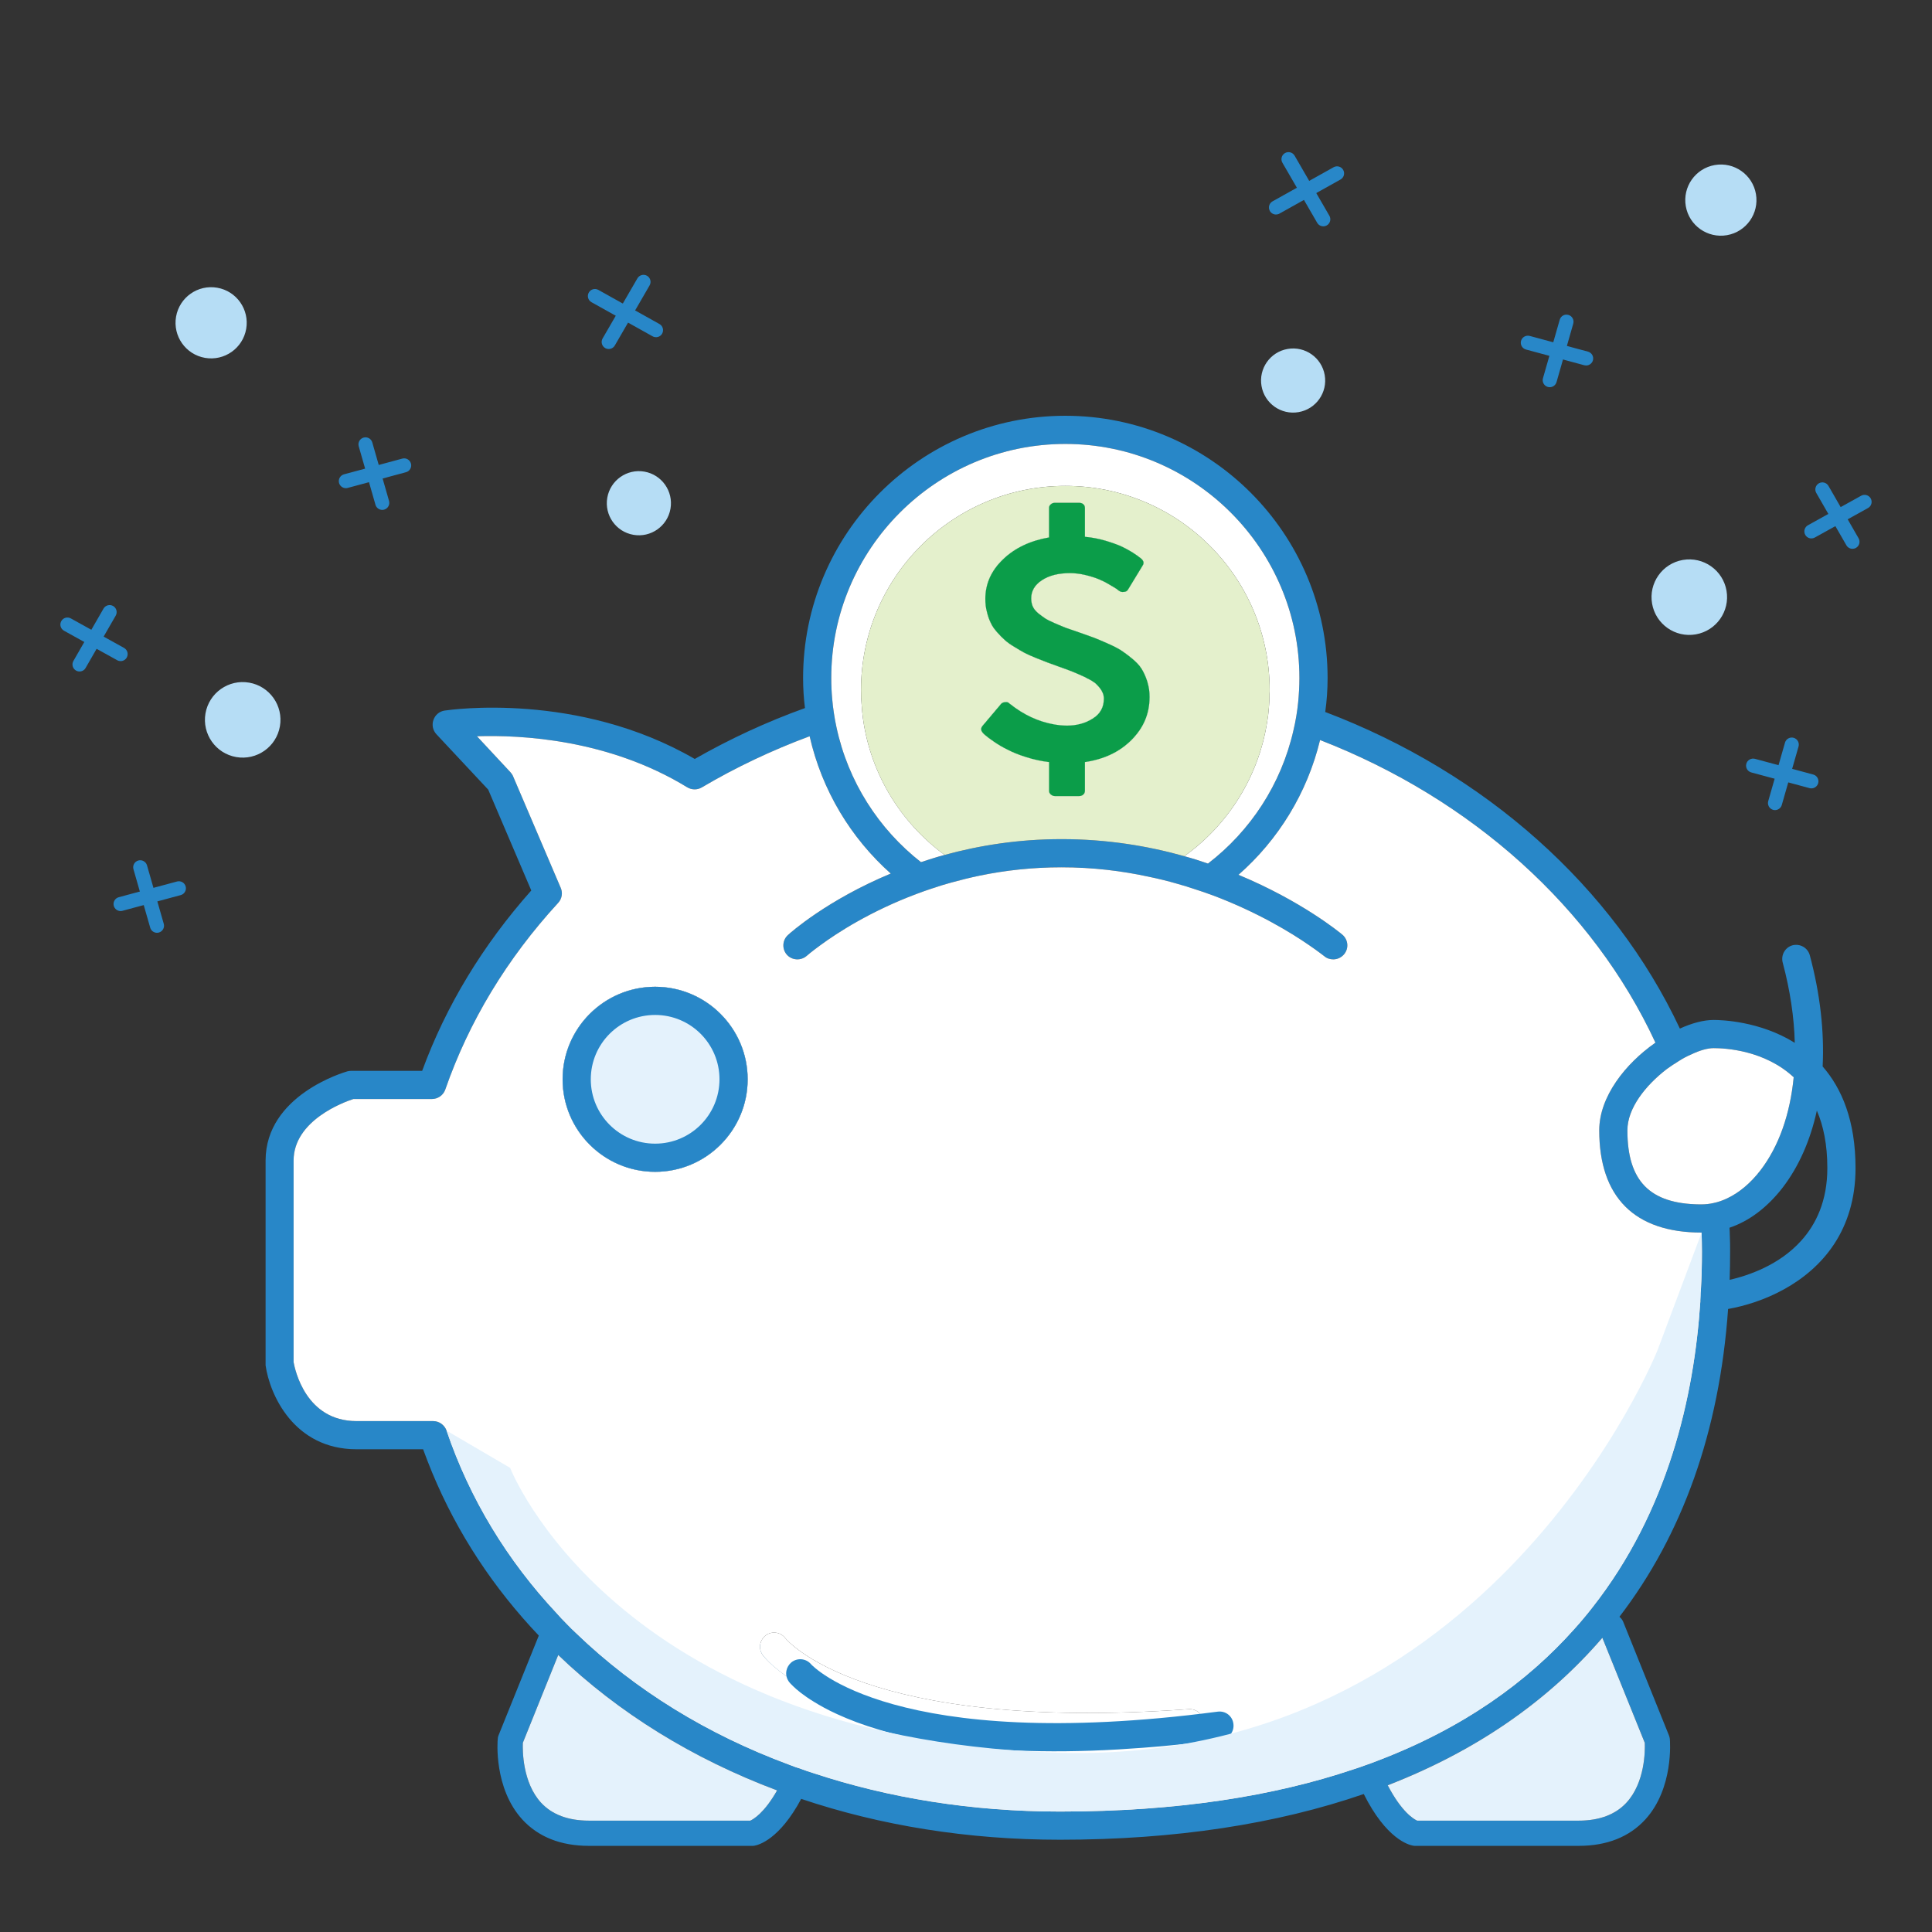 <?xml version="1.0" encoding="utf-8"?>
<!-- Generator: Adobe Illustrator 16.0.0, SVG Export Plug-In . SVG Version: 6.00 Build 0)  -->
<!DOCTYPE svg PUBLIC "-//W3C//DTD SVG 1.0//EN" "http://www.w3.org/TR/2001/REC-SVG-20010904/DTD/svg10.dtd">
<svg version="1.0" id="Layer_1" xmlns="http://www.w3.org/2000/svg" x="0px" y="0px"
     width="800px" height="800px" viewBox="0 0 800 800" enable-background="new 0 0 800 800" xml:space="preserve">
<rect x="0" y="0" width="800" height="800" fill="#333333" stroke="none"/>
<path fill="#FFFFFF" d="M325.54,693.986c-4.217-2.914-6.811-5.375-8.234-6.938l4.149,1.75
	C321.455,688.799,323.268,690.68,325.54,693.986"/>
    <path fill="#2887C8" d="M325.217,685.104c-0.522-0.451-1.104-0.91-1.752-1.168l-8.56-3.566c-0.452,1.691-0.126,3.439,0.913,4.932
	c0.126,0.195,0.578,0.773,1.484,1.752c1.429,1.551,4.023,4.014,8.24,6.934c2.462,1.752,5.569,3.695,9.267,5.641
	C330.857,691.004,325.668,685.559,325.217,685.104"/>
    <path fill="#E4F2FC" d="M309.59,446.914c0,21.135-17.179,38.313-38.316,38.313c-21.131,0-38.316-17.178-38.316-38.313
	s17.185-38.316,38.316-38.316C292.412,408.598,309.59,425.779,309.59,446.914"/>
    <path fill="#FFFFFF" d="M492.156,707.732c-134.654,9.725-166.362-28.656-166.939-29.373c-1.881-2.525-5.514-3.109-8.108-1.229
	c-1.1,0.838-1.875,2.01-2.201,3.242c-0.455,1.682-0.129,3.436,0.904,4.928c0.135,0.189,0.587,0.773,1.494,1.746
	c1.429,1.561,4.021,4.02,8.231,6.936c2.471,1.756,5.579,3.701,9.273,5.641c18.608,9.928,53.488,21.332,115.468,21.332
	c13.029,0,27.227-0.453,42.723-1.617c3.24-0.203,5.639-2.982,5.379-6.225C498.186,709.932,495.459,707.473,492.156,707.732
	 M492.156,707.732c-134.654,9.725-166.362-28.656-166.939-29.373c-1.881-2.525-5.514-3.109-8.108-1.229
	c-1.1,0.838-1.875,2.01-2.201,3.242c-0.455,1.682-0.129,3.436,0.904,4.928c0.135,0.189,0.587,0.773,1.494,1.746
	c1.429,1.561,4.021,4.02,8.231,6.936c2.471,1.756,5.579,3.701,9.273,5.641c18.608,9.928,53.488,21.332,115.468,21.332
	c13.029,0,27.227-0.453,42.723-1.617c3.24-0.203,5.639-2.982,5.379-6.225C498.186,709.932,495.459,707.473,492.156,707.732
	 M492.156,707.732c-134.654,9.725-166.362-28.656-166.939-29.373c-1.881-2.525-5.514-3.109-8.108-1.229
	c-1.1,0.838-1.875,2.01-2.201,3.242c-0.455,1.682-0.129,3.436,0.904,4.928c0.135,0.189,0.587,0.773,1.494,1.746
	c1.429,1.561,4.021,4.02,8.231,6.936c2.471,1.756,5.579,3.701,9.273,5.641c18.608,9.928,53.488,21.332,115.468,21.332
	c13.029,0,27.227-0.453,42.723-1.617c3.24-0.203,5.639-2.982,5.379-6.225C498.186,709.932,495.459,707.473,492.156,707.732
	 M492.156,707.732c-134.654,9.725-166.362-28.656-166.939-29.373c-1.881-2.525-5.514-3.109-8.108-1.229
	c-1.1,0.838-1.875,2.01-2.201,3.242c-0.455,1.682-0.129,3.436,0.904,4.928c0.135,0.189,0.587,0.773,1.494,1.746
	c1.429,1.561,4.021,4.02,8.231,6.936c2.471,1.756,5.579,3.701,9.273,5.641c18.608,9.928,53.488,21.332,115.468,21.332
	c13.029,0,27.227-0.453,42.723-1.617c3.24-0.203,5.639-2.982,5.379-6.225C498.186,709.932,495.459,707.473,492.156,707.732
	 M475.234,282.831c-8.17-0.913-16.402-1.562-24.77-1.819c1.297,0.648,2.271,1.297,2.984,1.819c0.906,0.774,1.748,1.749,2.529,2.85
	c0.258,0.455,0.518,0.971,0.713,1.423c0.258,0.713,0.391,1.429,0.391,2.21c0,3.563-1.494,6.283-4.604,8.228
	c-3.047,1.946-6.615,2.92-10.629,2.92c-1.82,0-3.697-0.197-5.514-0.517c-6.486-1.171-12.578-4.021-18.15-8.489l-0.193-0.136
	c-0.455-0.516-1.039-0.716-1.752-0.584c-0.843,0.068-1.365,0.326-1.756,0.781l-7.711,9.141c-0.711,0.904-0.648,1.875,0.196,2.788
	c0.194,0.258,0.646,0.71,1.297,1.226c0.578,0.523,1.749,1.365,3.437,2.533c1.678,1.168,3.563,2.266,5.569,3.24
	c1.946,1.039,4.476,2.078,7.586,3.049c3.046,0.968,6.228,1.684,9.53,2.074v11.861c0,0.584,0.195,1.106,0.717,1.562
	c0.455,0.387,1.033,0.646,1.682,0.646h10.055c0.709,0,1.297-0.194,1.748-0.646c0.451-0.391,0.648-0.913,0.648-1.562v-11.861
	c7.906-1.171,14.391-4.217,19.318-9.208c4.93-4.921,7.393-10.693,7.459-17.498v-0.391
	C476.016,286.455,475.752,284.644,475.234,282.831 M492.156,707.732c-134.654,9.725-166.362-28.656-166.939-29.373
	c-1.881-2.525-5.514-3.109-8.108-1.229c-1.1,0.838-1.875,2.01-2.201,3.242c-0.455,1.682-0.129,3.436,0.904,4.928
	c0.135,0.189,0.587,0.773,1.494,1.746c1.429,1.561,4.021,4.02,8.231,6.936c2.471,1.756,5.579,3.701,9.273,5.641
	c18.608,9.928,53.488,21.332,115.468,21.332c13.029,0,27.227-0.453,42.723-1.617c3.24-0.203,5.639-2.982,5.379-6.225
	C498.186,709.932,495.459,707.473,492.156,707.732 M492.156,707.732c-134.654,9.725-166.362-28.656-166.939-29.373
	c-1.881-2.525-5.514-3.109-8.108-1.229c-1.1,0.838-1.875,2.01-2.201,3.242c-0.455,1.682-0.129,3.436,0.904,4.928
	c0.135,0.189,0.587,0.773,1.494,1.746c1.429,1.561,4.021,4.02,8.231,6.936c2.471,1.756,5.579,3.701,9.273,5.641
	c18.608,9.928,53.488,21.332,115.468,21.332c13.029,0,27.227-0.453,42.723-1.617c3.24-0.203,5.639-2.982,5.379-6.225
	C498.186,709.932,495.459,707.473,492.156,707.732 M492.156,707.732c-134.654,9.725-166.362-28.656-166.939-29.373
	c-1.881-2.525-5.514-3.109-8.108-1.229c-1.1,0.838-1.875,2.01-2.201,3.242c-0.455,1.682-0.129,3.436,0.904,4.928
	c0.135,0.189,0.587,0.773,1.494,1.746c1.429,1.561,4.021,4.02,8.231,6.936c2.471,1.756,5.579,3.701,9.273,5.641
	c18.608,9.928,53.488,21.332,115.468,21.332c13.029,0,27.227-0.453,42.723-1.617c3.24-0.203,5.639-2.982,5.379-6.225
	C498.186,709.932,495.459,707.473,492.156,707.732 M492.156,707.732c-134.654,9.725-166.362-28.656-166.939-29.373
	c-1.881-2.525-5.514-3.109-8.108-1.229c-1.1,0.838-1.875,2.01-2.201,3.242c-0.455,1.682-0.129,3.436,0.904,4.928
	c0.135,0.189,0.587,0.773,1.494,1.746c1.429,1.561,4.021,4.02,8.231,6.936c2.471,1.756,5.579,3.701,9.273,5.641
	c18.608,9.928,53.488,21.332,115.468,21.332c13.029,0,27.227-0.453,42.723-1.617c3.24-0.203,5.639-2.982,5.379-6.225
	C498.186,709.932,495.459,707.473,492.156,707.732 M703.826,537.549c0.07,0.455,0.131,0.844,0.264,1.234
	c0.064-1.43,0.191-2.789,0.191-4.154C703.896,535.543,703.699,536.512,703.826,537.549 M492.156,707.732
	c-134.654,9.725-166.362-28.656-166.939-29.373c-1.881-2.525-5.514-3.109-8.108-1.229c-1.1,0.838-1.875,2.01-2.201,3.242
	c-0.455,1.682-0.129,3.436,0.904,4.928c0.135,0.189,0.587,0.773,1.494,1.746c1.429,1.561,4.021,4.02,8.231,6.936
	c2.471,1.756,5.579,3.701,9.273,5.641c18.608,9.928,53.488,21.332,115.468,21.332c13.029,0,27.227-0.453,42.723-1.617
	c3.24-0.203,5.639-2.982,5.379-6.225C498.186,709.932,495.459,707.473,492.156,707.732 M492.156,707.732
	c-134.654,9.725-166.362-28.656-166.939-29.373c-1.881-2.525-5.514-3.109-8.108-1.229c-1.1,0.838-1.875,2.01-2.201,3.242
	c-0.455,1.682-0.129,3.436,0.904,4.928c0.135,0.189,0.587,0.773,1.494,1.746c1.429,1.561,4.021,4.02,8.231,6.936
	c2.471,1.756,5.579,3.701,9.273,5.641c18.608,9.928,53.488,21.332,115.468,21.332c13.029,0,27.227-0.453,42.723-1.617
	c3.24-0.203,5.639-2.982,5.379-6.225C498.186,709.932,495.459,707.473,492.156,707.732 M492.156,707.732
	c-134.654,9.725-166.362-28.656-166.939-29.373c-1.881-2.525-5.514-3.109-8.108-1.229c-1.1,0.838-1.875,2.01-2.201,3.242
	c-0.455,1.682-0.129,3.436,0.904,4.928c0.135,0.189,0.587,0.773,1.494,1.746c1.429,1.561,4.021,4.02,8.231,6.936
	c2.471,1.756,5.579,3.701,9.273,5.641c18.608,9.928,53.488,21.332,115.468,21.332c13.029,0,27.227-0.453,42.723-1.617
	c3.24-0.203,5.639-2.982,5.379-6.225C498.186,709.932,495.459,707.473,492.156,707.732 M492.156,707.732
	c-134.654,9.725-166.362-28.656-166.939-29.373c-1.881-2.525-5.514-3.109-8.108-1.229c-1.1,0.838-1.875,2.01-2.201,3.242
	c-0.455,1.682-0.129,3.436,0.904,4.928c0.135,0.189,0.587,0.773,1.494,1.746c1.429,1.561,4.021,4.02,8.231,6.936
	c2.471,1.756,5.579,3.701,9.273,5.641c18.608,9.928,53.488,21.332,115.468,21.332c13.029,0,27.227-0.453,42.723-1.617
	c3.24-0.203,5.639-2.982,5.379-6.225C498.186,709.932,495.459,707.473,492.156,707.732 M492.156,707.732
	c-134.654,9.725-166.362-28.656-166.939-29.373c-1.881-2.525-5.514-3.109-8.108-1.229c-1.1,0.838-1.875,2.01-2.201,3.242
	c-0.455,1.682-0.129,3.436,0.904,4.928c0.135,0.189,0.587,0.773,1.494,1.746c1.429,1.561,4.021,4.02,8.231,6.936
	c2.471,1.756,5.579,3.701,9.273,5.641c18.608,9.928,53.488,21.332,115.468,21.332c13.029,0,27.227-0.453,42.723-1.617
	c3.24-0.203,5.639-2.982,5.379-6.225C498.186,709.932,495.459,707.473,492.156,707.732 M492.156,707.732
	c-134.654,9.725-166.362-28.656-166.939-29.373c-1.881-2.525-5.514-3.109-8.108-1.229c-1.1,0.838-1.875,2.01-2.201,3.242
	c-0.455,1.682-0.129,3.436,0.904,4.928c0.135,0.189,0.587,0.773,1.494,1.746c1.429,1.561,4.021,4.02,8.231,6.936
	c2.471,1.756,5.579,3.701,9.273,5.641c18.608,9.928,53.488,21.332,115.468,21.332c13.029,0,27.227-0.453,42.723-1.617
	c3.24-0.203,5.639-2.982,5.379-6.225C498.186,709.932,495.459,707.473,492.156,707.732 M492.156,707.732
	c-134.654,9.725-166.362-28.656-166.939-29.373c-1.881-2.525-5.514-3.109-8.108-1.229c-1.1,0.838-1.875,2.01-2.201,3.242
	c-0.455,1.682-0.129,3.436,0.904,4.928c0.135,0.189,0.587,0.773,1.494,1.746c1.429,1.561,4.021,4.02,8.231,6.936
	c2.471,1.756,5.579,3.701,9.273,5.641c18.608,9.928,53.488,21.332,115.468,21.332c13.029,0,27.227-0.453,42.723-1.617
	c3.24-0.203,5.639-2.982,5.379-6.225C498.186,709.932,495.459,707.473,492.156,707.732 M492.156,707.732
	c-134.654,9.725-166.362-28.656-166.939-29.373c-1.881-2.525-5.514-3.109-8.108-1.229c-1.1,0.838-1.875,2.01-2.201,3.242
	c-0.455,1.682-0.129,3.436,0.904,4.928c0.135,0.189,0.587,0.773,1.494,1.746c1.429,1.561,4.021,4.02,8.231,6.936
	c2.471,1.756,5.579,3.701,9.273,5.641c18.608,9.928,53.488,21.332,115.468,21.332c13.029,0,27.227-0.453,42.723-1.617
	c3.24-0.203,5.639-2.982,5.379-6.225C498.186,709.932,495.459,707.473,492.156,707.732 M492.156,707.732
	c-134.654,9.725-166.362-28.656-166.939-29.373c-1.881-2.525-5.514-3.109-8.108-1.229c-1.1,0.838-1.875,2.01-2.201,3.242
	c-0.455,1.682-0.129,3.436,0.904,4.928c0.135,0.189,0.587,0.773,1.494,1.746c1.429,1.561,4.021,4.02,8.231,6.936
	c2.471,1.756,5.579,3.701,9.273,5.641c18.608,9.928,53.488,21.332,115.468,21.332c13.029,0,27.227-0.453,42.723-1.617
	c3.24-0.203,5.639-2.982,5.379-6.225C498.186,709.932,495.459,707.473,492.156,707.732"/>
    <path fill="#2887C8" d="M754.719,441.6c0.717-14.458-1.033-30.082-5.314-46.034c-0.842-3.11-4.02-4.924-7.131-4.149
	c-3.117,0.845-4.93,4.088-4.084,7.202c3.045,11.406,4.732,22.625,4.99,33.192c-14.451-9.012-30.404-9.467-33.582-9.467
	c-4.148,0-9.008,1.297-14,3.568c-27.559-58.673-80.523-105.933-146.848-131.094c0.648-4.598,0.979-9.267,0.979-14.065
	c0-59.838-48.693-108.592-108.598-108.592c-59.903,0-108.586,48.754-108.586,108.592c0,4.211,0.258,8.36,0.774,12.445
	c-15.885,5.705-31.117,12.774-45.637,21.07c-48.435-28.068-101.335-20.357-103.601-20.031c-2.142,0.323-3.891,1.813-4.61,3.892
	c-0.71,2.007-0.258,4.281,1.236,5.898l21.46,22.951l17.827,41.752c-20.031,22.561-35.267,47.654-45.186,74.684h-29.301
	c-0.587,0-1.104,0.066-1.626,0.193c-1.358,0.391-33.905,9.859-33.905,36.957v84.799c1.688,11.99,11.674,34.748,37.665,34.748h27.558
	c1.165,3.238,2.459,6.482,3.756,9.66c10.438,25.154,25.413,47.779,44.152,67.488l-16.662,41.295
	c-0.196,0.457-0.326,0.973-0.326,1.496c-0.126,0.775-1.681,20.422,10.177,33.383c6.618,7.201,15.888,10.896,27.552,10.896h67.62
	c0.329,0,0.587,0,0.913-0.064c1.813-0.326,10.367-2.592,19.382-19.387c32.737,11.023,68.914,16.918,107.162,16.918
	c47.59,0,89.662-6.482,125.777-18.928c9.334,18.607,18.537,21.07,20.482,21.396c0.264,0.064,0.584,0.064,0.842,0.064h67.686
	c11.67,0,20.941-3.695,27.553-10.896c11.863-12.961,10.246-32.607,10.182-33.383c-0.066-0.523-0.193-1.039-0.387-1.496l-18.93-47
	c-0.33-0.781-0.844-1.49-1.563-2.078c26.068-33.963,41.428-76.758,44.996-127.455c14-2.461,33.059-10.244,44.02-27.033
	c5.313-8.168,8.752-18.479,8.752-31.313C768.336,464.028,762.631,450.676,754.719,441.6 M441.131,183.832
	c53.486,0,96.926,43.498,96.926,96.921c0,3.369-0.195,6.744-0.521,10.048c-0.191,1.946-0.455,3.891-0.775,5.837
	c-0.328,1.942-0.709,3.888-1.164,5.772c-5.063,22.303-17.834,41.685-35.402,55.166c-3.172-1.101-6.414-2.139-9.789-3.046
	c-14.91-4.211-32.027-7.063-50.83-7.063c-18.023,0-34.23,2.659-48.428,6.547c-3.372,0.907-6.676,1.946-9.787,2.979
	c-17.507-13.672-30.208-33.389-35.012-55.95c-0.384-1.875-0.774-3.759-1.033-5.702c-0.329-1.945-0.522-3.891-0.716-5.898
	c-0.258-2.852-0.387-5.772-0.387-8.689C344.212,227.33,387.71,183.832,441.131,183.832 M310.694,753.891h-66.846
	c-8.615,0-15.294-2.529-19.834-7.459c-7.647-8.357-7.647-21.59-7.521-24.764l14.652-36.371
	c24.961,23.99,55.756,42.982,90.636,56.082C316.396,750.846,311.926,753.307,310.694,753.891 M681.074,721.668
	c0.127,3.174,0.127,16.406-7.582,24.764c-4.541,4.93-11.219,7.459-19.779,7.459h-66.904c-1.297-0.584-6.355-3.436-12.184-14.654
	c36.299-14.068,66.127-34.615,88.881-61.07L681.074,721.668z M704.283,534.629c0,1.363-0.133,2.727-0.193,4.15
	c-2.594,39.674-13.422,87.07-44.736,126.881c-1.166,1.484-2.33,2.975-3.566,4.404c-1.162,1.422-2.465,2.914-3.756,4.342
	c-19.586,22.045-46.16,41.23-81.881,54.785c-1.627,0.648-3.244,1.227-4.932,1.814c-1.615,0.584-3.242,1.17-4.93,1.684
	c-32.74,11.025-72.734,17.445-121.363,17.445c-36.435,0-70.924-5.584-102.235-15.951c-1.623-0.523-3.304-1.039-4.927-1.688
	c-1.688-0.518-3.307-1.102-4.924-1.75c-34.044-12.576-63.929-31.059-88.044-54.268c-1.491-1.357-2.917-2.787-4.282-4.211
	c-1.423-1.43-2.788-2.852-4.014-4.281c-20.36-21.715-35.919-47.193-45.576-75.594c-0.842-2.33-3.052-3.955-5.576-3.955H147.64
	c-21.07,0-25.475-21.264-26.062-24.371v-83.502c0-16.536,20.686-24.184,24.771-25.48h32.544c2.462,0,4.733-1.617,5.508-3.953
	c9.79-28.139,25.48-54.136,46.744-77.283c1.555-1.678,1.945-4.146,1.039-6.224l-19.708-46.154c-0.258-0.648-0.649-1.171-1.101-1.687
	L197.5,304.869c18.147-0.584,54.456,1.165,87.064,21.141c1.819,1.101,4.149,1.162,6.03,0.062
	c14.133-8.366,29.107-15.43,44.666-21.202c5.057,22.367,17.053,42.14,33.583,56.856c-26.316,10.96-41.488,24.441-42.527,25.413
	c-2.397,2.139-2.594,5.84-0.452,8.237c2.139,2.33,5.834,2.526,8.234,0.394c0.062-0.071,2.007-1.758,5.576-4.353
	c7.125-5.25,20.873-14.133,39.871-21.264c2.204-0.842,4.469-1.617,6.805-2.397h0.062c2.468-0.842,4.93-1.617,7.586-2.336
	c3.765-1.033,7.718-2.007,11.735-2.852c10.373-2.139,21.715-3.437,33.84-3.437c12.904,0,24.965,1.494,36.051,3.891
	c4.08,0.842,8.039,1.82,11.795,2.92c2.594,0.713,5.127,1.494,7.584,2.33c2.402,0.781,4.734,1.555,6.938,2.403h0.064
	c18.803,7.063,32.748,15.624,40.137,20.741c3.891,2.662,6.023,4.414,6.156,4.475c1.1,0.971,2.469,1.362,3.766,1.362
	c1.678,0,3.305-0.713,4.469-2.072c2.078-2.468,1.748-6.095-0.713-8.169c-1.1-0.907-16.795-13.875-42.988-24.765
	c16.475-14.458,28.469-33.847,33.779-55.823c62.887,24.441,113,69.501,138.871,125.318c-12.445,8.687-23.271,22.371-23.271,36.307
	c0,27.682,14.646,42.336,42.33,42.336h0.064c0.063,2.656,0.133,5.318,0.133,7.973C704.738,523.607,704.605,528.99,704.283,534.629
	 M715.238,496.188c-1.875,0.906-3.76,1.555-5.641,1.945c-1.688,0.385-3.369,0.584-5.057,0.584h-0.779
	c-20.68-0.264-29.889-9.725-29.889-30.668c0-9.203,7.586-18.67,16.277-25.349c1.621-1.165,3.309-2.333,5.057-3.366
	c1.688-1.109,3.436-2.016,5.123-2.726c3.502-1.688,6.744-2.595,9.268-2.595c4.795,0,21.076,0.846,33.131,12.055
	c-1.494,15.24-6.096,28.527-13.746,38.514C724.902,489.898,720.164,493.852,715.238,496.188 M745.775,513.82
	c-9.078,10.045-21.719,14.328-29.563,16.141c0.125-3.82,0.189-7.711,0.189-11.604c0-2.336,0-4.672-0.125-6.998
	c0-1.039-0.064-2.008-0.133-2.984c8.17-2.727,15.756-8.492,22.105-16.727c6.68-8.754,11.412-19.582,14.068-31.77
	c2.727,6.289,4.346,14.07,4.346,23.797C756.664,497.156,752.061,506.885,745.775,513.82"/>
    <path fill="#FFFFFF" d="M704.738,518.363c0-2.664-0.068-5.32-0.133-7.982h-0.064c-27.684,0-42.33-14.648-42.33-42.332
	c0-13.936,10.82-27.617,23.271-36.303c-25.871-55.821-75.984-100.88-138.871-125.316c-5.311,21.974-17.311,41.356-33.779,55.814
	c26.193,10.89,41.889,23.857,42.988,24.764c2.461,2.078,2.791,5.711,0.713,8.17c-1.164,1.362-2.791,2.078-4.475,2.078
	c-1.297,0-2.656-0.39-3.76-1.365c-0.133-0.064-2.271-1.813-6.156-4.469c-7.395-5.126-21.332-13.681-40.137-20.747h-0.061
	c-2.203-0.845-4.539-1.626-6.938-2.4c-2.461-0.842-4.994-1.623-7.586-2.336c-3.758-1.101-7.717-2.068-11.797-2.914
	c-11.086-2.404-23.146-3.888-36.051-3.888c-12.121,0-23.467,1.294-33.84,3.436c-4.018,0.836-7.97,1.813-11.735,2.853
	c-2.656,0.71-5.115,1.484-7.586,2.333h-0.062c-2.336,0.774-4.601,1.555-6.811,2.4c-18.992,7.125-32.741,16.014-39.872,21.263
	c-3.562,2.595-5.508,4.272-5.569,4.343c-2.397,2.139-6.095,1.946-8.234-0.39c-2.142-2.397-1.945-6.095,0.452-8.234
	c1.033-0.968,16.211-14.458,42.53-25.413c-16.533-14.717-28.529-34.489-33.586-56.859c-15.559,5.772-30.533,12.842-44.666,21.199
	c-1.881,1.104-4.211,1.039-6.03-0.062c-32.608-19.97-68.917-21.719-87.064-21.138l13.875,14.91c0.452,0.522,0.836,1.039,1.094,1.688
	l19.714,46.16c0.91,2.072,0.517,4.54-1.036,6.221c-21.267,23.145-36.958,49.141-46.747,77.281c-0.781,2.336-3.046,3.952-5.508,3.952
	h-32.544c-4.085,1.297-24.771,8.95-24.771,25.479v83.502c0.587,3.111,4.992,24.381,26.062,24.381h31.708
	c2.523,0,4.733,1.617,5.569,3.953c9.664,28.396,25.223,53.871,45.583,75.594c1.226,1.426,2.594,2.852,4.014,4.275
	c1.368,1.428,2.791,2.852,4.282,4.217c24.115,23.209,54.004,41.684,88.038,54.262c1.626,0.648,3.243,1.232,4.93,1.748
	c1.617,0.648,3.304,1.172,4.93,1.688c31.308,10.375,65.797,15.953,102.232,15.953c48.629,0,88.625-6.422,121.363-17.443
	c1.688-0.516,3.307-1.1,4.93-1.688c1.688-0.58,3.305-1.164,4.932-1.813c35.721-13.553,62.299-32.738,81.881-54.783
	c1.291-1.426,2.594-2.916,3.76-4.346c1.232-1.42,2.396-2.914,3.563-4.404c31.316-39.811,42.143-87.203,44.736-126.873
	c-0.133-0.391-0.193-0.781-0.258-1.234c-0.133-1.037,0.064-2.01,0.451-2.92C704.605,528.986,704.738,523.613,704.738,518.363
	 M314.905,680.373c0.329-1.232,1.104-2.404,2.204-3.242c2.594-1.881,6.228-1.297,8.108,1.229
	c0.578,0.717,32.286,39.098,166.939,29.373c3.303-0.26,6.029,2.199,6.223,5.379c0.26,3.242-2.139,6.029-5.381,6.227
	c-15.498,1.164-29.691,1.617-42.721,1.617c-61.98,0-96.86-11.404-115.468-21.332c-3.694-1.939-6.805-3.885-9.273-5.641
	c-4.211-2.916-6.805-5.375-8.231-6.936c-0.907-0.973-1.361-1.557-1.494-1.746C314.779,683.809,314.453,682.055,314.905,680.373
	 M271.277,408.598c21.131,0,38.316,17.182,38.316,38.32c0,21.131-17.185,38.309-38.316,38.309
	c-21.137,0-38.319-17.178-38.319-38.309C232.958,425.779,250.14,408.598,271.277,408.598"/>
    <path fill="#2887C8" d="M475.234,282.825c-8.172-0.904-16.406-1.552-24.764-1.811c1.297,0.648,2.266,1.297,2.984,1.811
	c0.904,0.78,1.75,1.752,2.523,2.852c0.258,0.455,0.523,0.978,0.711,1.429c6.484,0.391,12.967,0.972,19.326,1.749v-0.387
	C476.016,286.458,475.758,284.644,475.234,282.825 M475.234,282.825c-0.064-0.255-0.135-0.452-0.195-0.71
	c-0.648-2.014-1.43-3.695-2.336-5.186c-0.063-0.064-0.127-0.197-0.193-0.264c-11.018-1.165-22.236-1.746-33.584-1.746
	c-1.104,0-2.203,0-3.305,0.064c0.781,0.326,1.623,0.584,2.592,0.968c2.666,0.913,4.672,1.688,5.969,2.21
	c1.297,0.517,2.914,1.227,4.922,2.143c0.461,0.255,0.912,0.446,1.297,0.71h0.07c1.297,0.648,2.266,1.297,2.984,1.811
	c0.904,0.78,1.75,1.752,2.523,2.852c0.258,0.455,0.523,0.978,0.711,1.429c6.484,0.391,12.967,0.972,19.326,1.749v-0.387
	C476.016,286.458,475.758,284.644,475.234,282.825"/>
    <path fill="#2887C8" d="M703.828,537.549c0.063,0.453,0.133,0.844,0.258,1.234c0.068-1.43,0.197-2.789,0.197-4.146
	C703.891,535.539,703.697,536.512,703.828,537.549"/>
    <path fill="#FFFFFF" d="M742.729,446.072c-1.494,15.232-6.096,28.525-13.748,38.51c-4.078,5.314-8.813,9.273-13.742,11.604
	c-1.881,0.906-3.76,1.555-5.641,1.951c-1.688,0.385-3.369,0.578-5.057,0.578h-0.779c-20.678-0.26-29.889-9.727-29.889-30.664
	c0-9.207,7.586-18.674,16.275-25.354c1.623-1.165,3.311-2.33,5.059-3.369c1.688-1.1,3.439-2.007,5.117-2.717
	c3.508-1.69,6.744-2.6,9.273-2.6C714.396,434.012,730.668,434.854,742.729,446.072"/>
    <path fill="#2887C8" d="M510.723,713.773c0.449,3.225-1.787,6.148-5.01,6.529c-15.404,2.059-29.549,3.338-42.557,4.094
	c-61.873,3.594-97.358-5.777-116.507-14.6c-3.802-1.73-7.023-3.492-9.581-5.096c-4.383-2.672-7.112-4.973-8.625-6.449
	c-0.962-0.918-1.448-1.473-1.592-1.66c-1.119-1.428-1.549-3.152-1.189-4.867c0.252-1.246,0.956-2.459,2.013-3.359
	c2.48-2.025,6.138-1.658,8.158,0.752c0.624,0.684,34.504,37.16,168.362,19.646C507.484,708.313,510.346,710.615,510.723,713.773"/>
    <path fill="#2887C8" d="M271.277,408.598c-21.137,0-38.319,17.18-38.319,38.316c0,21.141,17.182,38.316,38.319,38.316
	c21.131,0,38.316-17.176,38.316-38.316C309.593,425.777,292.409,408.598,271.277,408.598 M271.277,473.563
	c-14.72,0-26.646-11.929-26.646-26.648c0-14.717,11.926-26.645,26.646-26.645c14.717,0,26.646,11.928,26.646,26.645
	C297.923,461.634,285.994,473.563,271.277,473.563"/>
    <path fill="#FFFFFF" d="M475.039,282.115c-0.648-2.014-1.43-3.695-2.336-5.186c-0.063-0.064-0.127-0.197-0.193-0.264
	c-0.908-1.423-2.205-2.72-3.822-4.017c-1.688-1.423-3.242-2.53-4.604-3.437c-1.365-0.839-3.24-1.813-5.637-2.853
	c-2.406-1.039-4.281-1.881-5.711-2.397c-1.359-0.516-3.369-1.226-6.025-2.142c-2.336-0.775-4.084-1.42-5.256-1.813
	c-1.1-0.452-2.654-1.036-4.535-1.881c-1.814-0.774-3.244-1.49-4.15-2.071c-0.906-0.584-1.881-1.365-2.984-2.207
	c-1.033-0.907-1.748-1.813-2.203-2.853c-0.391-0.971-0.584-2.071-0.584-3.242c0-3.046,1.49-5.576,4.475-7.521
	c2.984-1.939,6.811-2.914,11.539-2.914c2.139,0,4.277,0.265,6.42,0.781c2.139,0.516,4.023,1.1,5.578,1.749
	c1.553,0.648,2.977,1.359,4.34,2.204c1.363,0.781,2.33,1.359,2.918,1.749c0.584,0.452,0.975,0.716,1.1,0.845
	c0.648,0.452,1.297,0.584,2.014,0.452c0.775,0,1.361-0.391,1.752-1.039l6.025-9.913c0.584-0.916,0.451-1.758-0.385-2.594
	c-0.264-0.265-0.648-0.587-1.104-0.913c-0.459-0.391-1.426-1.039-2.92-2.01c-1.49-0.907-3.047-1.749-4.734-2.53
	c-1.688-0.713-3.82-1.49-6.482-2.265c-2.719-0.781-5.445-1.297-8.295-1.555v-11.929c0-0.648-0.197-1.171-0.652-1.556
	c-0.451-0.39-1.039-0.584-1.748-0.584h-10.049c-0.645,0-1.232,0.194-1.684,0.646c-0.521,0.394-0.719,0.91-0.719,1.494v12.187
	c-7.844,1.358-14.194,4.411-19.054,9.076c-4.931,4.733-7.327,10.18-7.327,16.404c0,1.878,0.193,3.627,0.648,5.314
	c0.391,1.685,0.906,3.179,1.555,4.476c0.584,1.358,1.491,2.655,2.656,3.953c1.1,1.297,2.203,2.397,3.242,3.304
	s2.333,1.884,4.023,2.853c1.617,1.039,3.047,1.819,4.211,2.468c1.168,0.578,2.723,1.297,4.668,2.078
	c1.947,0.774,3.438,1.352,4.602,1.813c0.518,0.188,1.166,0.452,1.945,0.71h0.064c0.781,0.326,1.623,0.584,2.592,0.968
	c2.666,0.913,4.672,1.688,5.969,2.21c1.297,0.517,2.914,1.227,4.922,2.143c0.461,0.255,0.912,0.446,1.297,0.71h0.07
	c8.357,0.258,16.592,0.907,24.764,1.811C475.17,282.569,475.1,282.373,475.039,282.115 M475.234,282.825
	c-0.064-0.255-0.135-0.452-0.195-0.71c-0.648-2.014-1.43-3.695-2.336-5.186c-0.063-0.064-0.127-0.197-0.193-0.264
	c-0.908-1.423-2.205-2.72-3.822-4.017c-1.688-1.423-3.242-2.53-4.604-3.437c-1.365-0.839-3.24-1.813-5.637-2.853
	c-2.406-1.039-4.281-1.881-5.711-2.397c-1.359-0.516-3.369-1.226-6.025-2.142c-2.336-0.775-4.084-1.42-5.256-1.813
	c-1.1-0.452-2.654-1.036-4.535-1.881c-1.814-0.774-3.244-1.49-4.15-2.071c-0.906-0.584-1.881-1.365-2.984-2.207
	c-1.033-0.907-1.748-1.813-2.203-2.853c-0.391-0.971-0.584-2.071-0.584-3.242c0-3.046,1.49-5.576,4.475-7.521
	c2.984-1.939,6.811-2.914,11.539-2.914c2.139,0,4.277,0.265,6.42,0.781c2.139,0.516,4.023,1.1,5.578,1.749
	c1.553,0.648,2.977,1.359,4.34,2.204c1.363,0.781,2.33,1.359,2.918,1.749c0.584,0.452,0.975,0.716,1.1,0.845
	c0.648,0.452,1.297,0.584,2.014,0.452c0.775,0,1.361-0.391,1.752-1.039l6.025-9.913c0.584-0.916,0.451-1.758-0.385-2.594
	c-0.264-0.265-0.648-0.587-1.104-0.913c-0.459-0.391-1.426-1.039-2.92-2.01c-1.49-0.907-3.047-1.749-4.734-2.53
	c-1.688-0.713-3.82-1.49-6.482-2.265c-2.719-0.781-5.445-1.297-8.295-1.555v-11.929c0-0.648-0.197-1.171-0.652-1.556
	c-0.451-0.39-1.039-0.584-1.748-0.584h-10.049c-0.645,0-1.232,0.194-1.684,0.646c-0.521,0.394-0.719,0.91-0.719,1.494v12.187
	c-7.844,1.358-14.194,4.411-19.054,9.076c-4.931,4.733-7.327,10.18-7.327,16.404c0,1.878,0.193,3.627,0.648,5.314
	c0.391,1.685,0.906,3.179,1.555,4.476c0.584,1.358,1.491,2.655,2.656,3.953c1.1,1.297,2.203,2.397,3.242,3.304
	s2.333,1.884,4.023,2.853c1.617,1.039,3.047,1.819,4.211,2.468c1.168,0.578,2.723,1.297,4.668,2.078
	c1.947,0.774,3.438,1.352,4.602,1.813c0.518,0.188,1.166,0.452,1.945,0.71h0.064c0.781,0.326,1.623,0.584,2.592,0.968
	c2.666,0.913,4.672,1.688,5.969,2.21c1.297,0.517,2.914,1.227,4.922,2.143c0.461,0.255,0.912,0.446,1.297,0.71h0.07
	c1.297,0.648,2.266,1.297,2.984,1.811c0.904,0.78,1.75,1.752,2.523,2.852c0.258,0.455,0.523,0.978,0.711,1.429
	c0.264,0.713,0.391,1.423,0.391,2.204c0,3.568-1.492,6.289-4.602,8.234c-3.047,1.945-6.615,2.914-10.633,2.914
	c-1.813,0-3.693-0.188-5.508-0.516c-6.482-1.165-12.576-4.018-18.156-8.493l-0.193-0.129c-0.451-0.516-1.039-0.713-1.748-0.581
	c-0.846,0.064-1.368,0.323-1.752,0.774l-7.715,9.144c-0.713,0.91-0.648,1.878,0.193,2.785c0.193,0.258,0.648,0.716,1.297,1.232
	c0.587,0.516,1.749,1.361,3.437,2.529c1.687,1.168,3.562,2.269,5.579,3.243c1.941,1.033,4.469,2.072,7.585,3.046
	c3.046,0.971,6.218,1.681,9.522,2.071v11.867c0,0.584,0.197,1.101,0.719,1.553c0.451,0.393,1.039,0.651,1.684,0.651h10.049
	c0.709,0,1.297-0.197,1.748-0.651c0.455-0.388,0.652-0.904,0.652-1.553v-11.867c7.906-1.162,14.389-4.211,19.318-9.202
	c4.926-4.931,7.389-10.696,7.459-17.508v-0.387C476.016,286.458,475.758,284.644,475.234,282.825 M475.234,282.825
	c-0.064-0.255-0.135-0.452-0.195-0.71c-0.648-2.014-1.43-3.695-2.336-5.186c-0.063-0.064-0.127-0.197-0.193-0.264
	c-0.908-1.423-2.205-2.72-3.822-4.017c-1.688-1.423-3.242-2.53-4.604-3.437c-1.365-0.839-3.24-1.813-5.637-2.853
	c-2.406-1.039-4.281-1.881-5.711-2.397c-1.359-0.516-3.369-1.226-6.025-2.142c-2.336-0.775-4.084-1.42-5.256-1.813
	c-1.1-0.452-2.654-1.036-4.535-1.881c-1.814-0.774-3.244-1.49-4.15-2.071c-0.906-0.584-1.881-1.365-2.984-2.207
	c-1.033-0.907-1.748-1.813-2.203-2.853c-0.391-0.971-0.584-2.071-0.584-3.242c0-3.046,1.49-5.576,4.475-7.521
	c2.984-1.939,6.811-2.914,11.539-2.914c2.139,0,4.277,0.265,6.42,0.781c2.139,0.516,4.023,1.1,5.578,1.749
	c1.553,0.648,2.977,1.359,4.34,2.204c1.363,0.781,2.33,1.359,2.918,1.749c0.584,0.452,0.975,0.716,1.1,0.845
	c0.648,0.452,1.297,0.584,2.014,0.452c0.775,0,1.361-0.391,1.752-1.039l6.025-9.913c0.584-0.916,0.451-1.758-0.385-2.594
	c-0.264-0.265-0.648-0.587-1.104-0.913c-0.459-0.391-1.426-1.039-2.92-2.01c-1.49-0.907-3.047-1.749-4.734-2.53
	c-1.688-0.713-3.82-1.49-6.482-2.265c-2.719-0.781-5.445-1.297-8.295-1.555v-11.929c0-0.648-0.197-1.171-0.652-1.556
	c-0.451-0.39-1.039-0.584-1.748-0.584h-10.049c-0.645,0-1.232,0.194-1.684,0.646c-0.521,0.394-0.719,0.91-0.719,1.494v12.187
	c-7.844,1.358-14.194,4.411-19.054,9.076c-4.931,4.733-7.327,10.18-7.327,16.404c0,1.878,0.193,3.627,0.648,5.314
	c0.391,1.685,0.906,3.179,1.555,4.476c0.584,1.358,1.491,2.655,2.656,3.953c1.1,1.297,2.203,2.397,3.242,3.304
	s2.333,1.884,4.023,2.853c1.617,1.039,3.047,1.819,4.211,2.468c1.168,0.578,2.723,1.297,4.668,2.078
	c1.947,0.774,3.438,1.352,4.602,1.813c0.518,0.188,1.166,0.452,1.945,0.71h0.064c0.781,0.326,1.623,0.584,2.592,0.968
	c2.666,0.913,4.672,1.688,5.969,2.21c1.297,0.517,2.914,1.227,4.922,2.143c0.461,0.255,0.912,0.446,1.297,0.71h0.07
	c1.297,0.648,2.266,1.297,2.984,1.811c0.904,0.78,1.75,1.752,2.523,2.852c0.258,0.455,0.523,0.978,0.711,1.429
	c0.264,0.713,0.391,1.423,0.391,2.204c0,3.568-1.492,6.289-4.602,8.234c-3.047,1.945-6.615,2.914-10.633,2.914
	c-1.813,0-3.693-0.188-5.508-0.516c-6.482-1.165-12.576-4.018-18.156-8.493l-0.193-0.129c-0.451-0.516-1.039-0.713-1.748-0.581
	c-0.846,0.064-1.368,0.323-1.752,0.774l-7.715,9.144c-0.713,0.91-0.648,1.878,0.193,2.785c0.193,0.258,0.648,0.716,1.297,1.232
	c0.587,0.516,1.749,1.361,3.437,2.529c1.687,1.168,3.562,2.269,5.579,3.243c1.941,1.033,4.469,2.072,7.585,3.046
	c3.046,0.971,6.218,1.681,9.522,2.071v11.867c0,0.584,0.197,1.101,0.719,1.553c0.451,0.393,1.039,0.651,1.684,0.651h10.049
	c0.709,0,1.297-0.197,1.748-0.651c0.455-0.388,0.652-0.904,0.652-1.553v-11.867c7.906-1.162,14.389-4.211,19.318-9.202
	c4.926-4.931,7.389-10.696,7.459-17.508v-0.387C476.016,286.458,475.758,284.644,475.234,282.825 M475.234,282.825
	c-0.064-0.255-0.135-0.452-0.195-0.71c-0.648-2.014-1.43-3.695-2.336-5.186c-0.063-0.064-0.127-0.197-0.193-0.264
	c-0.908-1.423-2.205-2.72-3.822-4.017c-1.688-1.423-3.242-2.53-4.604-3.437c-1.365-0.839-3.24-1.813-5.637-2.853
	c-2.406-1.039-4.281-1.881-5.711-2.397c-1.359-0.516-3.369-1.226-6.025-2.142c-2.336-0.775-4.084-1.42-5.256-1.813
	c-1.1-0.452-2.654-1.036-4.535-1.881c-1.814-0.774-3.244-1.49-4.15-2.071c-0.906-0.584-1.881-1.365-2.984-2.207
	c-1.033-0.907-1.748-1.813-2.203-2.853c-0.391-0.971-0.584-2.071-0.584-3.242c0-3.046,1.49-5.576,4.475-7.521
	c2.984-1.939,6.811-2.914,11.539-2.914c2.139,0,4.277,0.265,6.42,0.781c2.139,0.516,4.023,1.1,5.578,1.749
	c1.553,0.648,2.977,1.359,4.34,2.204c1.363,0.781,2.33,1.359,2.918,1.749c0.584,0.452,0.975,0.716,1.1,0.845
	c0.648,0.452,1.297,0.584,2.014,0.452c0.775,0,1.361-0.391,1.752-1.039l6.025-9.913c0.584-0.916,0.451-1.758-0.385-2.594
	c-0.264-0.265-0.648-0.587-1.104-0.913c-0.459-0.391-1.426-1.039-2.92-2.01c-1.49-0.907-3.047-1.749-4.734-2.53
	c-1.688-0.713-3.82-1.49-6.482-2.265c-2.719-0.781-5.445-1.297-8.295-1.555v-11.929c0-0.648-0.197-1.171-0.652-1.556
	c-0.451-0.39-1.039-0.584-1.748-0.584h-10.049c-0.645,0-1.232,0.194-1.684,0.646c-0.521,0.394-0.719,0.91-0.719,1.494v12.187
	c-7.844,1.358-14.194,4.411-19.054,9.076c-4.931,4.733-7.327,10.18-7.327,16.404c0,1.878,0.193,3.627,0.648,5.314
	c0.391,1.685,0.906,3.179,1.555,4.476c0.584,1.358,1.491,2.655,2.656,3.953c1.1,1.297,2.203,2.397,3.242,3.304
	s2.333,1.884,4.023,2.853c1.617,1.039,3.047,1.819,4.211,2.468c1.168,0.578,2.723,1.297,4.668,2.078
	c1.947,0.774,3.438,1.352,4.602,1.813c0.518,0.188,1.166,0.452,1.945,0.71h0.064c0.781,0.326,1.623,0.584,2.592,0.968
	c2.666,0.913,4.672,1.688,5.969,2.21c1.297,0.517,2.914,1.227,4.922,2.143c0.461,0.255,0.912,0.446,1.297,0.71h0.07
	c1.297,0.648,2.266,1.297,2.984,1.811c0.904,0.78,1.75,1.752,2.523,2.852c0.258,0.455,0.523,0.978,0.711,1.429
	c0.264,0.713,0.391,1.423,0.391,2.204c0,3.568-1.492,6.289-4.602,8.234c-3.047,1.945-6.615,2.914-10.633,2.914
	c-1.813,0-3.693-0.188-5.508-0.516c-6.482-1.165-12.576-4.018-18.156-8.493l-0.193-0.129c-0.451-0.516-1.039-0.713-1.748-0.581
	c-0.846,0.064-1.368,0.323-1.752,0.774l-7.715,9.144c-0.713,0.91-0.648,1.878,0.193,2.785c0.193,0.258,0.648,0.716,1.297,1.232
	c0.587,0.516,1.749,1.361,3.437,2.529c1.687,1.168,3.562,2.269,5.579,3.243c1.941,1.033,4.469,2.072,7.585,3.046
	c3.046,0.971,6.218,1.681,9.522,2.071v11.867c0,0.584,0.197,1.101,0.719,1.553c0.451,0.393,1.039,0.651,1.684,0.651h10.049
	c0.709,0,1.297-0.197,1.748-0.651c0.455-0.388,0.652-0.904,0.652-1.553v-11.867c7.906-1.162,14.389-4.211,19.318-9.202
	c4.926-4.931,7.389-10.696,7.459-17.508v-0.387C476.016,286.458,475.758,284.644,475.234,282.825 M475.234,282.825
	c-0.064-0.255-0.135-0.452-0.195-0.71c-0.648-2.014-1.43-3.695-2.336-5.186c-0.063-0.064-0.127-0.197-0.193-0.264
	c-0.908-1.423-2.205-2.72-3.822-4.017c-1.688-1.423-3.242-2.53-4.604-3.437c-1.365-0.839-3.24-1.813-5.637-2.853
	c-2.406-1.039-4.281-1.881-5.711-2.397c-1.359-0.516-3.369-1.226-6.025-2.142c-2.336-0.775-4.084-1.42-5.256-1.813
	c-1.1-0.452-2.654-1.036-4.535-1.881c-1.814-0.774-3.244-1.49-4.15-2.071c-0.906-0.584-1.881-1.365-2.984-2.207
	c-1.033-0.907-1.748-1.813-2.203-2.853c-0.391-0.971-0.584-2.071-0.584-3.242c0-3.046,1.49-5.576,4.475-7.521
	c2.984-1.939,6.811-2.914,11.539-2.914c2.139,0,4.277,0.265,6.42,0.781c2.139,0.516,4.023,1.1,5.578,1.749
	c1.553,0.648,2.977,1.359,4.34,2.204c1.363,0.781,2.33,1.359,2.918,1.749c0.584,0.452,0.975,0.716,1.1,0.845
	c0.648,0.452,1.297,0.584,2.014,0.452c0.775,0,1.361-0.391,1.752-1.039l6.025-9.913c0.584-0.916,0.451-1.758-0.385-2.594
	c-0.264-0.265-0.648-0.587-1.104-0.913c-0.459-0.391-1.426-1.039-2.92-2.01c-1.49-0.907-3.047-1.749-4.734-2.53
	c-1.688-0.713-3.82-1.49-6.482-2.265c-2.719-0.781-5.445-1.297-8.295-1.555v-11.929c0-0.648-0.197-1.171-0.652-1.556
	c-0.451-0.39-1.039-0.584-1.748-0.584h-10.049c-0.645,0-1.232,0.194-1.684,0.646c-0.521,0.394-0.719,0.91-0.719,1.494v12.187
	c-7.844,1.358-14.194,4.411-19.054,9.076c-4.931,4.733-7.327,10.18-7.327,16.404c0,1.878,0.193,3.627,0.648,5.314
	c0.391,1.685,0.906,3.179,1.555,4.476c0.584,1.358,1.491,2.655,2.656,3.953c1.1,1.297,2.203,2.397,3.242,3.304
	s2.333,1.884,4.023,2.853c1.617,1.039,3.047,1.819,4.211,2.468c1.168,0.578,2.723,1.297,4.668,2.078
	c1.947,0.774,3.438,1.352,4.602,1.813c0.518,0.188,1.166,0.452,1.945,0.71h0.064c0.781,0.326,1.623,0.584,2.592,0.968
	c2.666,0.913,4.672,1.688,5.969,2.21c1.297,0.517,2.914,1.227,4.922,2.143c0.461,0.255,0.912,0.446,1.297,0.71h0.07
	c1.297,0.648,2.266,1.297,2.984,1.811c0.904,0.78,1.75,1.752,2.523,2.852c0.258,0.455,0.523,0.978,0.711,1.429
	c0.264,0.713,0.391,1.423,0.391,2.204c0,3.568-1.492,6.289-4.602,8.234c-3.047,1.945-6.615,2.914-10.633,2.914
	c-1.813,0-3.693-0.188-5.508-0.516c-6.482-1.165-12.576-4.018-18.156-8.493l-0.193-0.129c-0.451-0.516-1.039-0.713-1.748-0.581
	c-0.846,0.064-1.368,0.323-1.752,0.774l-7.715,9.144c-0.713,0.91-0.648,1.878,0.193,2.785c0.193,0.258,0.648,0.716,1.297,1.232
	c0.587,0.516,1.749,1.361,3.437,2.529c1.687,1.168,3.562,2.269,5.579,3.243c1.941,1.033,4.469,2.072,7.585,3.046
	c3.046,0.971,6.218,1.681,9.522,2.071v11.867c0,0.584,0.197,1.101,0.719,1.553c0.451,0.393,1.039,0.651,1.684,0.651h10.049
	c0.709,0,1.297-0.197,1.748-0.651c0.455-0.388,0.652-0.904,0.652-1.553v-11.867c7.906-1.162,14.389-4.211,19.318-9.202
	c4.926-4.931,7.389-10.696,7.459-17.508v-0.387C476.016,286.458,475.758,284.644,475.234,282.825 M475.234,282.825
	c-0.064-0.255-0.135-0.452-0.195-0.71c-0.648-2.014-1.43-3.695-2.336-5.186c-0.063-0.064-0.127-0.197-0.193-0.264
	c-0.908-1.423-2.205-2.72-3.822-4.017c-1.688-1.423-3.242-2.53-4.604-3.437c-1.365-0.839-3.24-1.813-5.637-2.853
	c-2.406-1.039-4.281-1.881-5.711-2.397c-1.359-0.516-3.369-1.226-6.025-2.142c-2.336-0.775-4.084-1.42-5.256-1.813
	c-1.1-0.452-2.654-1.036-4.535-1.881c-1.814-0.774-3.244-1.49-4.15-2.071c-0.906-0.584-1.881-1.365-2.984-2.207
	c-1.033-0.907-1.748-1.813-2.203-2.853c-0.391-0.971-0.584-2.071-0.584-3.242c0-3.046,1.49-5.576,4.475-7.521
	c2.984-1.939,6.811-2.914,11.539-2.914c2.139,0,4.277,0.265,6.42,0.781c2.139,0.516,4.023,1.1,5.578,1.749
	c1.553,0.648,2.977,1.359,4.34,2.204c1.363,0.781,2.33,1.359,2.918,1.749c0.584,0.452,0.975,0.716,1.1,0.845
	c0.648,0.452,1.297,0.584,2.014,0.452c0.775,0,1.361-0.391,1.752-1.039l6.025-9.913c0.584-0.916,0.451-1.758-0.385-2.594
	c-0.264-0.265-0.648-0.587-1.104-0.913c-0.459-0.391-1.426-1.039-2.92-2.01c-1.49-0.907-3.047-1.749-4.734-2.53
	c-1.688-0.713-3.82-1.49-6.482-2.265c-2.719-0.781-5.445-1.297-8.295-1.555v-11.929c0-0.648-0.197-1.171-0.652-1.556
	c-0.451-0.39-1.039-0.584-1.748-0.584h-10.049c-0.645,0-1.232,0.194-1.684,0.646c-0.521,0.394-0.719,0.91-0.719,1.494v12.187
	c-7.844,1.358-14.194,4.411-19.054,9.076c-4.931,4.733-7.327,10.18-7.327,16.404c0,1.878,0.193,3.627,0.648,5.314
	c0.391,1.685,0.906,3.179,1.555,4.476c0.584,1.358,1.491,2.655,2.656,3.953c1.1,1.297,2.203,2.397,3.242,3.304
	s2.333,1.884,4.023,2.853c1.617,1.039,3.047,1.819,4.211,2.468c1.168,0.578,2.723,1.297,4.668,2.078
	c1.947,0.774,3.438,1.352,4.602,1.813c0.518,0.188,1.166,0.452,1.945,0.71h0.064c0.781,0.326,1.623,0.584,2.592,0.968
	c2.666,0.913,4.672,1.688,5.969,2.21c1.297,0.517,2.914,1.227,4.922,2.143c0.461,0.255,0.912,0.446,1.297,0.71h0.07
	c1.297,0.648,2.266,1.297,2.984,1.811c0.904,0.78,1.75,1.752,2.523,2.852c0.258,0.455,0.523,0.978,0.711,1.429
	c0.264,0.713,0.391,1.423,0.391,2.204c0,3.568-1.492,6.289-4.602,8.234c-3.047,1.945-6.615,2.914-10.633,2.914
	c-1.813,0-3.693-0.188-5.508-0.516c-6.482-1.165-12.576-4.018-18.156-8.493l-0.193-0.129c-0.451-0.516-1.039-0.713-1.748-0.581
	c-0.846,0.064-1.368,0.323-1.752,0.774l-7.715,9.144c-0.713,0.91-0.648,1.878,0.193,2.785c0.193,0.258,0.648,0.716,1.297,1.232
	c0.587,0.516,1.749,1.361,3.437,2.529c1.687,1.168,3.562,2.269,5.579,3.243c1.941,1.033,4.469,2.072,7.585,3.046
	c3.046,0.971,6.218,1.681,9.522,2.071v11.867c0,0.584,0.197,1.101,0.719,1.553c0.451,0.393,1.039,0.651,1.684,0.651h10.049
	c0.709,0,1.297-0.197,1.748-0.651c0.455-0.388,0.652-0.904,0.652-1.553v-11.867c7.906-1.162,14.389-4.211,19.318-9.202
	c4.926-4.931,7.389-10.696,7.459-17.508v-0.387C476.016,286.458,475.758,284.644,475.234,282.825 M475.234,282.825
	c-0.064-0.255-0.135-0.452-0.195-0.71c-0.648-2.014-1.43-3.695-2.336-5.186c-0.063-0.064-0.127-0.197-0.193-0.264
	c-0.908-1.423-2.205-2.72-3.822-4.017c-1.688-1.423-3.242-2.53-4.604-3.437c-1.365-0.839-3.24-1.813-5.637-2.853
	c-2.406-1.039-4.281-1.881-5.711-2.397c-1.359-0.516-3.369-1.226-6.025-2.142c-2.336-0.775-4.084-1.42-5.256-1.813
	c-1.1-0.452-2.654-1.036-4.535-1.881c-1.814-0.774-3.244-1.49-4.15-2.071c-0.906-0.584-1.881-1.365-2.984-2.207
	c-1.033-0.907-1.748-1.813-2.203-2.853c-0.391-0.971-0.584-2.071-0.584-3.242c0-3.046,1.49-5.576,4.475-7.521
	c2.984-1.939,6.811-2.914,11.539-2.914c2.139,0,4.277,0.265,6.42,0.781c2.139,0.516,4.023,1.1,5.578,1.749
	c1.553,0.648,2.977,1.359,4.34,2.204c1.363,0.781,2.33,1.359,2.918,1.749c0.584,0.452,0.975,0.716,1.1,0.845
	c0.648,0.452,1.297,0.584,2.014,0.452c0.775,0,1.361-0.391,1.752-1.039l6.025-9.913c0.584-0.916,0.451-1.758-0.385-2.594
	c-0.264-0.265-0.648-0.587-1.104-0.913c-0.459-0.391-1.426-1.039-2.92-2.01c-1.49-0.907-3.047-1.749-4.734-2.53
	c-1.688-0.713-3.82-1.49-6.482-2.265c-2.719-0.781-5.445-1.297-8.295-1.555v-11.929c0-0.648-0.197-1.171-0.652-1.556
	c-0.451-0.39-1.039-0.584-1.748-0.584h-10.049c-0.645,0-1.232,0.194-1.684,0.646c-0.521,0.394-0.719,0.91-0.719,1.494v12.187
	c-7.844,1.358-14.194,4.411-19.054,9.076c-4.931,4.733-7.327,10.18-7.327,16.404c0,1.878,0.193,3.627,0.648,5.314
	c0.391,1.685,0.906,3.179,1.555,4.476c0.584,1.358,1.491,2.655,2.656,3.953c1.1,1.297,2.203,2.397,3.242,3.304
	s2.333,1.884,4.023,2.853c1.617,1.039,3.047,1.819,4.211,2.468c1.168,0.578,2.723,1.297,4.668,2.078
	c1.947,0.774,3.438,1.352,4.602,1.813c0.518,0.188,1.166,0.452,1.945,0.71h0.064c0.781,0.326,1.623,0.584,2.592,0.968
	c2.666,0.913,4.672,1.688,5.969,2.21c1.297,0.517,2.914,1.227,4.922,2.143c0.461,0.255,0.912,0.446,1.297,0.71h0.07
	c1.297,0.648,2.266,1.297,2.984,1.811c0.904,0.78,1.75,1.752,2.523,2.852c0.258,0.455,0.523,0.978,0.711,1.429
	c0.264,0.713,0.391,1.423,0.391,2.204c0,3.568-1.492,6.289-4.602,8.234c-3.047,1.945-6.615,2.914-10.633,2.914
	c-1.813,0-3.693-0.188-5.508-0.516c-6.482-1.165-12.576-4.018-18.156-8.493l-0.193-0.129c-0.451-0.516-1.039-0.713-1.748-0.581
	c-0.846,0.064-1.368,0.323-1.752,0.774l-7.715,9.144c-0.713,0.91-0.648,1.878,0.193,2.785c0.193,0.258,0.648,0.716,1.297,1.232
	c0.587,0.516,1.749,1.361,3.437,2.529c1.687,1.168,3.562,2.269,5.579,3.243c1.941,1.033,4.469,2.072,7.585,3.046
	c3.046,0.971,6.218,1.681,9.522,2.071v11.867c0,0.584,0.197,1.101,0.719,1.553c0.451,0.393,1.039,0.651,1.684,0.651h10.049
	c0.709,0,1.297-0.197,1.748-0.651c0.455-0.388,0.652-0.904,0.652-1.553v-11.867c7.906-1.162,14.389-4.211,19.318-9.202
	c4.926-4.931,7.389-10.696,7.459-17.508v-0.387C476.016,286.458,475.758,284.644,475.234,282.825 M475.234,282.825
	c-0.064-0.255-0.135-0.452-0.195-0.71c-0.648-2.014-1.43-3.695-2.336-5.186c-0.063-0.064-0.127-0.197-0.193-0.264
	c-0.908-1.423-2.205-2.72-3.822-4.017c-1.688-1.423-3.242-2.53-4.604-3.437c-1.365-0.839-3.24-1.813-5.637-2.853
	c-2.406-1.039-4.281-1.881-5.711-2.397c-1.359-0.516-3.369-1.226-6.025-2.142c-2.336-0.775-4.084-1.42-5.256-1.813
	c-1.1-0.452-2.654-1.036-4.535-1.881c-1.814-0.774-3.244-1.49-4.15-2.071c-0.906-0.584-1.881-1.365-2.984-2.207
	c-1.033-0.907-1.748-1.813-2.203-2.853c-0.391-0.971-0.584-2.071-0.584-3.242c0-3.046,1.49-5.576,4.475-7.521
	c2.984-1.939,6.811-2.914,11.539-2.914c2.139,0,4.277,0.265,6.42,0.781c2.139,0.516,4.023,1.1,5.578,1.749
	c1.553,0.648,2.977,1.359,4.34,2.204c1.363,0.781,2.33,1.359,2.918,1.749c0.584,0.452,0.975,0.716,1.1,0.845
	c0.648,0.452,1.297,0.584,2.014,0.452c0.775,0,1.361-0.391,1.752-1.039l6.025-9.913c0.584-0.916,0.451-1.758-0.385-2.594
	c-0.264-0.265-0.648-0.587-1.104-0.913c-0.459-0.391-1.426-1.039-2.92-2.01c-1.49-0.907-3.047-1.749-4.734-2.53
	c-1.688-0.713-3.82-1.49-6.482-2.265c-2.719-0.781-5.445-1.297-8.295-1.555v-11.929c0-0.648-0.197-1.171-0.652-1.556
	c-0.451-0.39-1.039-0.584-1.748-0.584h-10.049c-0.645,0-1.232,0.194-1.684,0.646c-0.521,0.394-0.719,0.91-0.719,1.494v12.187
	c-7.844,1.358-14.194,4.411-19.054,9.076c-4.931,4.733-7.327,10.18-7.327,16.404c0,1.878,0.193,3.627,0.648,5.314
	c0.391,1.685,0.906,3.179,1.555,4.476c0.584,1.358,1.491,2.655,2.656,3.953c1.1,1.297,2.203,2.397,3.242,3.304
	s2.333,1.884,4.023,2.853c1.617,1.039,3.047,1.819,4.211,2.468c1.168,0.578,2.723,1.297,4.668,2.078
	c1.947,0.774,3.438,1.352,4.602,1.813c0.518,0.188,1.166,0.452,1.945,0.71h0.064c0.781,0.326,1.623,0.584,2.592,0.968
	c2.666,0.913,4.672,1.688,5.969,2.21c1.297,0.517,2.914,1.227,4.922,2.143c0.461,0.255,0.912,0.446,1.297,0.71h0.07
	c1.297,0.648,2.266,1.297,2.984,1.811c0.904,0.78,1.75,1.752,2.523,2.852c0.258,0.455,0.523,0.978,0.711,1.429
	c0.264,0.713,0.391,1.423,0.391,2.204c0,3.568-1.492,6.289-4.602,8.234c-3.047,1.945-6.615,2.914-10.633,2.914
	c-1.813,0-3.693-0.188-5.508-0.516c-6.482-1.165-12.576-4.018-18.156-8.493l-0.193-0.129c-0.451-0.516-1.039-0.713-1.748-0.581
	c-0.846,0.064-1.368,0.323-1.752,0.774l-7.715,9.144c-0.713,0.91-0.648,1.878,0.193,2.785c0.193,0.258,0.648,0.716,1.297,1.232
	c0.587,0.516,1.749,1.361,3.437,2.529c1.687,1.168,3.562,2.269,5.579,3.243c1.941,1.033,4.469,2.072,7.585,3.046
	c3.046,0.971,6.218,1.681,9.522,2.071v11.867c0,0.584,0.197,1.101,0.719,1.553c0.451,0.393,1.039,0.651,1.684,0.651h10.049
	c0.709,0,1.297-0.197,1.748-0.651c0.455-0.388,0.652-0.904,0.652-1.553v-11.867c7.906-1.162,14.389-4.211,19.318-9.202
	c4.926-4.931,7.389-10.696,7.459-17.508v-0.387C476.016,286.458,475.758,284.644,475.234,282.825 M475.234,282.825
	c-0.064-0.255-0.135-0.452-0.195-0.71c-0.648-2.014-1.43-3.695-2.336-5.186c-0.063-0.064-0.127-0.197-0.193-0.264
	c-0.908-1.423-2.205-2.72-3.822-4.017c-1.688-1.423-3.242-2.53-4.604-3.437c-1.365-0.839-3.24-1.813-5.637-2.853
	c-2.406-1.039-4.281-1.881-5.711-2.397c-1.359-0.516-3.369-1.226-6.025-2.142c-2.336-0.775-4.084-1.42-5.256-1.813
	c-1.1-0.452-2.654-1.036-4.535-1.881c-1.814-0.774-3.244-1.49-4.15-2.071c-0.906-0.584-1.881-1.365-2.984-2.207
	c-1.033-0.907-1.748-1.813-2.203-2.853c-0.391-0.971-0.584-2.071-0.584-3.242c0-3.046,1.49-5.576,4.475-7.521
	c2.984-1.939,6.811-2.914,11.539-2.914c2.139,0,4.277,0.265,6.42,0.781c2.139,0.516,4.023,1.1,5.578,1.749
	c1.553,0.648,2.977,1.359,4.34,2.204c1.363,0.781,2.33,1.359,2.918,1.749c0.584,0.452,0.975,0.716,1.1,0.845
	c0.648,0.452,1.297,0.584,2.014,0.452c0.775,0,1.361-0.391,1.752-1.039l6.025-9.913c0.584-0.916,0.451-1.758-0.385-2.594
	c-0.264-0.265-0.648-0.587-1.104-0.913c-0.459-0.391-1.426-1.039-2.92-2.01c-1.49-0.907-3.047-1.749-4.734-2.53
	c-1.688-0.713-3.82-1.49-6.482-2.265c-2.719-0.781-5.445-1.297-8.295-1.555v-11.929c0-0.648-0.197-1.171-0.652-1.556
	c-0.451-0.39-1.039-0.584-1.748-0.584h-10.049c-0.645,0-1.232,0.194-1.684,0.646c-0.521,0.394-0.719,0.91-0.719,1.494v12.187
	c-7.844,1.358-14.194,4.411-19.054,9.076c-4.931,4.733-7.327,10.18-7.327,16.404c0,1.878,0.193,3.627,0.648,5.314
	c0.391,1.685,0.906,3.179,1.555,4.476c0.584,1.358,1.491,2.655,2.656,3.953c1.1,1.297,2.203,2.397,3.242,3.304
	s2.333,1.884,4.023,2.853c1.617,1.039,3.047,1.819,4.211,2.468c1.168,0.578,2.723,1.297,4.668,2.078
	c1.947,0.774,3.438,1.352,4.602,1.813c0.518,0.188,1.166,0.452,1.945,0.71h0.064c0.781,0.326,1.623,0.584,2.592,0.968
	c2.666,0.913,4.672,1.688,5.969,2.21c1.297,0.517,2.914,1.227,4.922,2.143c0.461,0.255,0.912,0.446,1.297,0.71h0.07
	c1.297,0.648,2.266,1.297,2.984,1.811c0.904,0.78,1.75,1.752,2.523,2.852c0.258,0.455,0.523,0.978,0.711,1.429
	c0.264,0.713,0.391,1.423,0.391,2.204c0,3.568-1.492,6.289-4.602,8.234c-3.047,1.945-6.615,2.914-10.633,2.914
	c-1.813,0-3.693-0.188-5.508-0.516c-6.482-1.165-12.576-4.018-18.156-8.493l-0.193-0.129c-0.451-0.516-1.039-0.713-1.748-0.581
	c-0.846,0.064-1.368,0.323-1.752,0.774l-7.715,9.144c-0.713,0.91-0.648,1.878,0.193,2.785c0.193,0.258,0.648,0.716,1.297,1.232
	c0.587,0.516,1.749,1.361,3.437,2.529c1.687,1.168,3.562,2.269,5.579,3.243c1.941,1.033,4.469,2.072,7.585,3.046
	c3.046,0.971,6.218,1.681,9.522,2.071v11.867c0,0.584,0.197,1.101,0.719,1.553c0.451,0.393,1.039,0.651,1.684,0.651h10.049
	c0.709,0,1.297-0.197,1.748-0.651c0.455-0.388,0.652-0.904,0.652-1.553v-11.867c7.906-1.162,14.389-4.211,19.318-9.202
	c4.926-4.931,7.389-10.696,7.459-17.508v-0.387C476.016,286.458,475.758,284.644,475.234,282.825 M475.234,282.825
	c-0.064-0.255-0.135-0.452-0.195-0.71c-0.648-2.014-1.43-3.695-2.336-5.186c-0.063-0.064-0.127-0.197-0.193-0.264
	c-0.908-1.423-2.205-2.72-3.822-4.017c-1.688-1.423-3.242-2.53-4.604-3.437c-1.365-0.839-3.24-1.813-5.637-2.853
	c-2.406-1.039-4.281-1.881-5.711-2.397c-1.359-0.516-3.369-1.226-6.025-2.142c-2.336-0.775-4.084-1.42-5.256-1.813
	c-1.1-0.452-2.654-1.036-4.535-1.881c-1.814-0.774-3.244-1.49-4.15-2.071c-0.906-0.584-1.881-1.365-2.984-2.207
	c-1.033-0.907-1.748-1.813-2.203-2.853c-0.391-0.971-0.584-2.071-0.584-3.242c0-3.046,1.49-5.576,4.475-7.521
	c2.984-1.939,6.811-2.914,11.539-2.914c2.139,0,4.277,0.265,6.42,0.781c2.139,0.516,4.023,1.1,5.578,1.749
	c1.553,0.648,2.977,1.359,4.34,2.204c1.363,0.781,2.33,1.359,2.918,1.749c0.584,0.452,0.975,0.716,1.1,0.845
	c0.648,0.452,1.297,0.584,2.014,0.452c0.775,0,1.361-0.391,1.752-1.039l6.025-9.913c0.584-0.916,0.451-1.758-0.385-2.594
	c-0.264-0.265-0.648-0.587-1.104-0.913c-0.459-0.391-1.426-1.039-2.92-2.01c-1.49-0.907-3.047-1.749-4.734-2.53
	c-1.688-0.713-3.82-1.49-6.482-2.265c-2.719-0.781-5.445-1.297-8.295-1.555v-11.929c0-0.648-0.197-1.171-0.652-1.556
	c-0.451-0.39-1.039-0.584-1.748-0.584h-10.049c-0.645,0-1.232,0.194-1.684,0.646c-0.521,0.394-0.719,0.91-0.719,1.494v12.187
	c-7.844,1.358-14.194,4.411-19.054,9.076c-4.931,4.733-7.327,10.18-7.327,16.404c0,1.878,0.193,3.627,0.648,5.314
	c0.391,1.685,0.906,3.179,1.555,4.476c0.584,1.358,1.491,2.655,2.656,3.953c1.1,1.297,2.203,2.397,3.242,3.304
	s2.333,1.884,4.023,2.853c1.617,1.039,3.047,1.819,4.211,2.468c1.168,0.578,2.723,1.297,4.668,2.078
	c1.947,0.774,3.438,1.352,4.602,1.813c0.518,0.188,1.166,0.452,1.945,0.71h0.064c0.781,0.326,1.623,0.584,2.592,0.968
	c2.666,0.913,4.672,1.688,5.969,2.21c1.297,0.517,2.914,1.227,4.922,2.143c0.461,0.255,0.912,0.446,1.297,0.71h0.07
	c1.297,0.648,2.266,1.297,2.984,1.811c0.904,0.78,1.75,1.752,2.523,2.852c0.258,0.455,0.523,0.978,0.711,1.429
	c0.264,0.713,0.391,1.423,0.391,2.204c0,3.568-1.492,6.289-4.602,8.234c-3.047,1.945-6.615,2.914-10.633,2.914
	c-1.813,0-3.693-0.188-5.508-0.516c-6.482-1.165-12.576-4.018-18.156-8.493l-0.193-0.129c-0.451-0.516-1.039-0.713-1.748-0.581
	c-0.846,0.064-1.368,0.323-1.752,0.774l-7.715,9.144c-0.713,0.91-0.648,1.878,0.193,2.785c0.193,0.258,0.648,0.716,1.297,1.232
	c0.587,0.516,1.749,1.361,3.437,2.529c1.687,1.168,3.562,2.269,5.579,3.243c1.941,1.033,4.469,2.072,7.585,3.046
	c3.046,0.971,6.218,1.681,9.522,2.071v11.867c0,0.584,0.197,1.101,0.719,1.553c0.451,0.393,1.039,0.651,1.684,0.651h10.049
	c0.709,0,1.297-0.197,1.748-0.651c0.455-0.388,0.652-0.904,0.652-1.553v-11.867c7.906-1.162,14.389-4.211,19.318-9.202
	c4.926-4.931,7.389-10.696,7.459-17.508v-0.387C476.016,286.458,475.758,284.644,475.234,282.825"/>
    <path fill="#FFFFFF" d="M538.055,280.753c0,3.372-0.193,6.741-0.516,10.051c-0.195,1.939-0.453,3.885-0.781,5.831
	c-0.326,1.952-0.711,3.895-1.166,5.772c-5.059,22.302-17.824,41.691-35.393,55.175c-3.182-1.109-6.424-2.142-9.795-3.049
	c18.02-12.903,30.73-32.74,34.291-55.565c0.33-1.942,0.588-3.888,0.721-5.895c0.193-1.946,0.258-3.891,0.258-5.902
	c0.061-0.452,0.061-0.974,0.061-1.426c0-46.677-37.854-84.541-84.602-84.541c-46.676,0-84.602,37.864-84.602,84.541v0.193
	c0,2.014,0.062,3.953,0.258,5.898c0.126,2.017,0.319,3.959,0.584,5.904c3.242,23.077,15.82,43.108,33.773,56.27
	c-3.369,0.907-6.673,1.945-9.79,2.984c-17.504-13.678-30.208-33.389-35.006-55.949c-0.39-1.881-0.78-3.763-1.039-5.708
	c-0.326-1.946-0.523-3.885-0.71-5.898c-0.264-2.853-0.39-5.766-0.39-8.686c0-53.42,43.499-96.924,96.921-96.924
	C494.621,183.829,538.055,227.333,538.055,280.753"/>
    <path fill="#E4F0CC" d="M441.133,201.207c-46.682,0-84.602,37.858-84.602,84.535v0.2c0,2.01,0.062,3.953,0.258,5.901
	c0.126,2.007,0.319,3.953,0.584,5.895c3.236,23.083,15.82,43.114,33.773,56.278c14.2-3.897,30.41-6.547,48.432-6.547
	c18.799,0,35.912,2.85,50.826,7.063c18.02-12.906,30.73-32.74,34.291-55.565c0.33-1.939,0.588-3.885,0.721-5.898
	c0.193-1.945,0.258-3.891,0.258-5.898c0.061-0.455,0.061-0.971,0.061-1.429C525.734,239.065,487.881,201.207,441.133,201.207
	 M476.014,288.855c-0.063,6.812-2.531,12.577-7.461,17.508c-4.92,4.991-11.406,8.041-19.318,9.202v11.867
	c0,0.649-0.193,1.165-0.648,1.553c-0.455,0.455-1.031,0.651-1.748,0.651h-10.049c-0.648,0-1.232-0.258-1.686-0.651
	c-0.518-0.452-0.711-0.969-0.711-1.553v-11.867c-3.307-0.39-6.485-1.1-9.531-2.071c-3.117-0.975-5.641-2.014-7.586-3.046
	c-2.007-0.974-3.889-2.075-5.575-3.243c-1.688-1.168-2.853-2.013-3.439-2.529c-0.646-0.517-1.101-0.975-1.298-1.232
	c-0.842-0.907-0.902-1.875-0.193-2.785l7.719-9.144c0.391-0.452,0.906-0.71,1.748-0.774c0.713-0.132,1.297,0.064,1.752,0.581
	l0.193,0.129c5.58,4.475,11.672,7.328,18.154,8.493c1.813,0.322,3.697,0.516,5.508,0.516c4.023,0,7.586-0.968,10.635-2.914
	c3.115-1.946,4.602-4.666,4.602-8.234c0-0.781-0.127-1.491-0.385-2.204c-0.197-0.452-0.455-0.974-0.719-1.429
	c-0.775-1.1-1.617-2.072-2.523-2.849c-0.717-0.517-1.688-1.165-2.986-1.813h-0.061c-0.391-0.264-0.842-0.455-1.297-0.71
	c-2.016-0.916-3.633-1.626-4.93-2.143c-1.297-0.522-3.305-1.297-5.967-2.21c-0.969-0.384-1.813-0.642-2.594-0.968h-0.063
	c-0.779-0.258-1.422-0.522-1.945-0.71c-1.164-0.461-2.654-1.039-4.602-1.813c-1.945-0.781-3.5-1.5-4.664-2.078
	c-1.172-0.648-2.602-1.429-4.218-2.468c-1.688-0.968-2.984-1.946-4.023-2.853c-1.032-0.907-2.134-2.007-3.233-3.304
	c-1.171-1.297-2.078-2.594-2.665-3.953c-0.648-1.297-1.165-2.791-1.552-4.476c-0.455-1.687-0.652-3.436-0.652-5.314
	c0-6.224,2.4-11.671,7.328-16.404c4.862-4.666,11.219-7.718,19.063-9.076v-12.187c0-0.584,0.193-1.101,0.711-1.494
	c0.453-0.452,1.037-0.646,1.686-0.646h10.049c0.717,0,1.293,0.194,1.748,0.584c0.455,0.384,0.648,0.907,0.648,1.556v11.929
	c2.854,0.258,5.58,0.774,8.297,1.555c2.662,0.775,4.805,1.555,6.484,2.265c1.686,0.781,3.24,1.623,4.734,2.53
	c1.49,0.971,2.465,1.62,2.92,2.01c0.455,0.326,0.842,0.648,1.1,0.913c0.846,0.836,0.973,1.678,0.395,2.594l-6.031,9.913
	c-0.393,0.648-0.977,1.039-1.752,1.039c-0.709,0.132-1.365,0-2.014-0.452c-0.125-0.129-0.516-0.393-1.104-0.845
	c-0.576-0.39-1.555-0.968-2.914-1.749c-1.357-0.845-2.787-1.555-4.342-2.204s-3.438-1.232-5.578-1.749
	c-2.141-0.517-4.279-0.781-6.412-0.781c-4.734,0-8.564,0.975-11.545,2.914c-2.979,1.945-4.469,4.475-4.469,7.521
	c0,1.171,0.193,2.271,0.578,3.242c0.451,1.039,1.17,1.946,2.199,2.853c1.111,0.842,2.078,1.623,2.984,2.207
	c0.914,0.581,2.338,1.297,4.156,2.071c1.875,0.846,3.43,1.43,4.533,1.884c1.168,0.391,2.92,1.036,5.256,1.811
	c2.656,0.916,4.664,1.626,6.025,2.142c1.426,0.517,3.311,1.359,5.707,2.397c2.4,1.039,4.275,2.014,5.641,2.853
	c1.359,0.907,2.914,2.013,4.602,3.437c1.625,1.297,2.916,2.594,3.826,4.017c0.064,0.067,0.129,0.2,0.197,0.264
	c0.906,1.491,1.682,3.172,2.33,5.186c0.061,0.258,0.131,0.455,0.193,0.713c0.521,1.816,0.781,3.63,0.781,5.64V288.855z"/>
    <path fill="#E4F0CC" d="M476.014,288.468v0.387c-0.063,6.812-2.531,12.577-7.461,17.508c-4.92,4.991-11.406,8.041-19.318,9.202
	v11.867c0,0.649-0.193,1.165-0.648,1.553c-0.455,0.455-1.031,0.651-1.748,0.651h-10.049c-0.648,0-1.232-0.258-1.686-0.651
	c-0.518-0.452-0.711-0.969-0.711-1.553v-11.867c-3.307-0.39-6.485-1.1-9.531-2.071c-3.117-0.975-5.641-2.014-7.586-3.046
	c-2.007-0.974-3.889-2.075-5.575-3.243c-1.688-1.168-2.853-2.013-3.439-2.529c-0.646-0.517-1.101-0.975-1.298-1.232
	c-0.842-0.907-0.902-1.875-0.193-2.785l7.719-9.144c0.391-0.452,0.906-0.71,1.748-0.774c0.713-0.132,1.297,0.064,1.752,0.578
	l0.193,0.132c5.58,4.475,11.672,7.328,18.154,8.493c1.813,0.329,3.697,0.516,5.508,0.516c4.023,0,7.586-0.968,10.635-2.914
	c3.115-1.946,4.602-4.666,4.602-8.234c0-0.781-0.127-1.491-0.385-2.204c-0.197-0.452-0.455-0.974-0.719-1.429
	c-0.775-1.1-1.617-2.072-2.523-2.852c-0.717-0.514-1.688-1.162-2.986-1.811h-0.061c-0.391-0.264-0.842-0.455-1.297-0.713
	c-2.016-0.913-3.633-1.623-4.93-2.14c-1.297-0.522-3.305-1.297-5.967-2.21c-0.969-0.384-1.813-0.642-2.594-0.968h-0.063
	c-0.779-0.258-1.422-0.522-1.945-0.71c-1.164-0.461-2.654-1.039-4.602-1.813c-1.945-0.781-3.5-1.5-4.664-2.078
	c-1.172-0.648-2.602-1.429-4.218-2.468c-1.688-0.968-2.984-1.946-4.023-2.853c-1.032-0.907-2.134-2.007-3.233-3.304
	c-1.171-1.297-2.078-2.594-2.665-3.953c-0.648-1.297-1.165-2.791-1.552-4.476c-0.455-1.687-0.652-3.436-0.652-5.314
	c0-6.224,2.4-11.671,7.328-16.404c4.862-4.666,11.219-7.718,19.063-9.076v-12.187c0-0.584,0.193-1.101,0.711-1.494
	c0.453-0.452,1.037-0.646,1.686-0.646h10.049c0.717,0,1.293,0.194,1.748,0.584c0.455,0.384,0.648,0.907,0.648,1.556v11.929
	c2.854,0.258,5.58,0.774,8.297,1.555c2.662,0.775,4.805,1.552,6.484,2.265c1.686,0.781,3.24,1.623,4.734,2.53
	c1.49,0.971,2.465,1.62,2.92,2.01c0.455,0.326,0.842,0.655,1.1,0.913c0.846,0.836,0.973,1.678,0.395,2.594l-6.031,9.913
	c-0.393,0.648-0.977,1.039-1.752,1.039c-0.709,0.132-1.365,0-2.014-0.452c-0.125-0.129-0.516-0.393-1.104-0.845
	c-0.576-0.39-1.555-0.968-2.914-1.749c-1.357-0.845-2.787-1.555-4.342-2.204s-3.438-1.232-5.578-1.749
	c-2.141-0.517-4.279-0.781-6.412-0.781c-4.734,0-8.564,0.975-11.545,2.914c-2.979,1.945-4.469,4.475-4.469,7.521
	c0,1.171,0.193,2.271,0.578,3.242c0.451,1.039,1.17,1.946,2.199,2.853c1.111,0.842,2.078,1.623,2.984,2.207
	c0.914,0.581,2.338,1.297,4.156,2.071c1.875,0.846,3.43,1.43,4.533,1.881c1.168,0.394,2.92,1.039,5.256,1.813
	c2.656,0.916,4.664,1.626,6.025,2.142c1.426,0.517,3.311,1.359,5.707,2.397c2.4,1.039,4.275,2.014,5.641,2.853
	c1.359,0.907,2.914,2.013,4.602,3.437c1.625,1.297,2.916,2.594,3.826,4.017c0.064,0.067,0.129,0.2,0.197,0.264
	c0.906,1.491,1.682,3.172,2.33,5.186c0.061,0.258,0.131,0.455,0.193,0.71C475.754,284.644,476.014,286.458,476.014,288.468"/>
    <path fill="#0B9D49" d="M475.234,282.825c-0.064-0.255-0.135-0.452-0.195-0.71c-0.648-2.014-1.43-3.695-2.336-5.186
	c-0.063-0.064-0.127-0.197-0.193-0.264c-0.908-1.423-2.205-2.72-3.822-4.017c-1.688-1.423-3.242-2.53-4.604-3.437
	c-1.365-0.839-3.24-1.813-5.637-2.853c-2.406-1.039-4.281-1.881-5.711-2.397c-1.359-0.516-3.369-1.226-6.025-2.142
	c-2.336-0.775-4.084-1.42-5.256-1.813c-1.1-0.452-2.654-1.036-4.535-1.881c-1.814-0.774-3.244-1.49-4.15-2.071
	c-0.906-0.584-1.881-1.365-2.984-2.207c-1.033-0.907-1.748-1.813-2.203-2.853c-0.391-0.971-0.584-2.071-0.584-3.242
	c0-3.046,1.49-5.576,4.475-7.521c2.984-1.939,6.811-2.914,11.539-2.914c2.139,0,4.277,0.265,6.42,0.781
	c2.139,0.516,4.023,1.1,5.578,1.749c1.553,0.648,2.977,1.359,4.34,2.204c1.363,0.781,2.33,1.359,2.918,1.749
	c0.584,0.452,0.975,0.716,1.1,0.845c0.648,0.452,1.297,0.584,2.014,0.452c0.775,0,1.361-0.391,1.752-1.039l6.025-9.913
	c0.584-0.916,0.451-1.758-0.385-2.594c-0.264-0.265-0.648-0.587-1.104-0.913c-0.459-0.391-1.426-1.039-2.92-2.01
	c-1.49-0.907-3.047-1.749-4.734-2.53c-1.688-0.713-3.82-1.49-6.482-2.265c-2.719-0.781-5.445-1.297-8.295-1.555v-11.929
	c0-0.648-0.197-1.171-0.652-1.556c-0.451-0.39-1.039-0.584-1.748-0.584h-10.049c-0.645,0-1.232,0.194-1.684,0.646
	c-0.521,0.394-0.719,0.91-0.719,1.494v12.187c-7.844,1.358-14.194,4.411-19.054,9.076c-4.931,4.733-7.327,10.18-7.327,16.404
	c0,1.878,0.193,3.627,0.648,5.314c0.391,1.685,0.906,3.179,1.555,4.476c0.584,1.358,1.491,2.655,2.656,3.953
	c1.1,1.297,2.203,2.397,3.242,3.304s2.333,1.884,4.023,2.853c1.617,1.039,3.047,1.819,4.211,2.468
	c1.168,0.578,2.723,1.297,4.668,2.078c1.947,0.774,3.438,1.352,4.602,1.813c0.518,0.188,1.166,0.452,1.945,0.71h0.064
	c0.781,0.326,1.623,0.584,2.592,0.968c2.666,0.913,4.672,1.688,5.969,2.21c1.297,0.517,2.914,1.227,4.922,2.143
	c0.461,0.255,0.912,0.446,1.297,0.71h0.07c1.297,0.648,2.266,1.297,2.984,1.811c0.904,0.78,1.75,1.752,2.523,2.852
	c0.258,0.455,0.523,0.978,0.711,1.429c0.264,0.713,0.391,1.423,0.391,2.204c0,3.568-1.492,6.289-4.602,8.234
	c-3.047,1.945-6.615,2.914-10.633,2.914c-1.813,0-3.693-0.188-5.508-0.516c-6.482-1.165-12.576-4.018-18.156-8.493l-0.193-0.129
	c-0.451-0.516-1.039-0.713-1.748-0.581c-0.846,0.064-1.368,0.323-1.752,0.774l-7.715,9.144c-0.713,0.91-0.648,1.878,0.193,2.785
	c0.193,0.258,0.648,0.716,1.297,1.232c0.587,0.516,1.749,1.361,3.437,2.529c1.687,1.168,3.562,2.269,5.579,3.243
	c1.941,1.033,4.469,2.072,7.585,3.046c3.046,0.971,6.218,1.681,9.522,2.071v11.867c0,0.584,0.197,1.101,0.719,1.553
	c0.451,0.393,1.039,0.651,1.684,0.651h10.049c0.709,0,1.297-0.197,1.748-0.651c0.455-0.388,0.652-0.904,0.652-1.553v-11.867
	c7.906-1.162,14.389-4.211,19.318-9.202c4.926-4.931,7.389-10.696,7.459-17.508v-0.387
	C476.016,286.458,475.758,284.644,475.234,282.825"/>
    <path fill="#2887C8" d="M547.945,93.715c-1.008,0-1.982-0.522-2.523-1.451l-14.41-24.887c-0.805-1.398-0.334-3.182,1.064-3.987
	c1.387-0.799,3.172-0.338,3.986,1.063l14.406,24.884c0.809,1.393,0.336,3.178-1.063,3.987
	C548.947,93.589,548.443,93.715,547.945,93.715"/>
    <path fill="#2887C8" d="M528.357,88.828c-1.021,0-2.014-0.535-2.543-1.491c-0.787-1.404-0.289-3.184,1.119-3.965l25.293-14.126
	c1.412-0.787,3.193-0.283,3.969,1.122c0.787,1.408,0.289,3.185-1.121,3.965l-25.295,14.126
	C529.332,88.711,528.836,88.828,528.357,88.828"/>
    <path fill="#2887C8" d="M656.787,151.34c-0.246,0-0.512-0.037-0.764-0.099l-24.141-6.51c-1.555-0.421-2.473-2.025-2.059-3.575
	c0.428-1.555,2.014-2.456,3.58-2.06l24.141,6.51c1.557,0.421,2.475,2.02,2.061,3.574C659.248,150.486,658.068,151.34,656.787,151.34
	"/>
    <path fill="#2887C8" d="M641.717,160.333c-0.266,0-0.529-0.037-0.807-0.11c-1.543-0.443-2.443-2.06-2-3.608l6.938-24.208
	c0.439-1.556,2.014-2.456,3.605-2.004c1.543,0.443,2.443,2.053,2,3.608l-6.928,24.208
	C644.154,159.498,642.988,160.333,641.717,160.333"/>
    <path fill="#2887C8" d="M750.063,326.452c-0.246,0-0.504-0.03-0.762-0.101l-24.135-6.504c-1.555-0.421-2.475-2.02-2.053-3.581
	c0.42-1.549,2.01-2.45,3.576-2.054l24.135,6.504c1.553,0.421,2.471,2.02,2.057,3.575
	C752.521,325.594,751.348,326.452,750.063,326.452"/>
    <path fill="#2887C8" d="M734.996,335.445c-0.266,0-0.541-0.04-0.807-0.114c-1.543-0.449-2.443-2.059-2.004-3.608l6.943-24.208
	c0.439-1.549,2.066-2.45,3.609-2.001c1.539,0.446,2.439,2.057,2,3.605l-6.938,24.211
	C737.43,334.606,736.266,335.445,734.996,335.445"/>
    <path fill="#2887C8" d="M767.074,227.247c-1.008,0-1.988-0.52-2.523-1.457l-12.473-21.675c-0.805-1.396-0.318-3.178,1.07-3.983
	c1.398-0.806,3.182-0.32,3.986,1.076l12.463,21.672c0.807,1.398,0.326,3.181-1.068,3.98
	C768.068,227.124,767.564,227.247,767.074,227.247"/>
    <path fill="#2887C8" d="M750.057,222.95c-1.027,0-2.023-0.541-2.551-1.5c-0.781-1.407-0.271-3.184,1.139-3.965l22.027-12.218
	c1.377-0.774,3.178-0.271,3.965,1.141c0.773,1.408,0.27,3.184-1.146,3.965l-22.025,12.212
	C751.023,222.83,750.533,222.95,750.057,222.95"/>
    <path fill="#B6DDF5" d="M522.367,159.848c-1.254-7.229,3.58-14.102,10.813-15.356c7.221-1.257,14.102,3.583,15.354,10.81
	c1.254,7.226-3.582,14.099-10.807,15.353C530.5,171.915,523.617,167.074,522.367,159.848"/>
    <path fill="#B6DDF5" d="M684.092,249.949c-1.479-8.508,4.225-16.604,12.729-18.082c8.518-1.479,16.613,4.223,18.092,12.728
	c1.473,8.511-4.223,16.61-12.734,18.085C693.668,264.158,685.57,258.463,684.092,249.949"/>
    <path fill="#B6DDF5" d="M698.053,85.386c-1.393-8.022,3.979-15.651,11.996-17.046c8.02-1.393,15.658,3.978,17.047,11.997
	c1.393,8.025-3.977,15.654-12,17.046C707.08,98.775,699.443,93.405,698.053,85.386"/>
    <path fill="#2887C8" d="M252.052,144.517c-0.498,0-1.002-0.126-1.46-0.39c-1.398-0.809-1.869-2.594-1.063-3.987l14.409-24.884
	c0.818-1.396,2.604-1.862,3.983-1.063c1.398,0.806,1.872,2.588,1.063,3.987l-14.409,24.887
	C254.034,143.994,253.06,144.517,252.052,144.517"/>
    <path fill="#2887C8" d="M271.643,139.629c-0.485,0-0.971-0.12-1.423-0.372l-25.299-14.12c-1.411-0.787-1.909-2.561-1.128-3.965
	c0.781-1.411,2.545-1.921,3.974-1.128l25.296,14.126c1.405,0.781,1.909,2.563,1.122,3.965
	C273.656,139.095,272.664,139.629,271.643,139.629"/>
    <path fill="#2887C8" d="M143.214,202.141c-1.285,0-2.462-0.857-2.822-2.161c-0.412-1.555,0.504-3.153,2.06-3.575l24.141-6.51
	c1.567-0.415,3.153,0.51,3.578,2.06c0.421,1.555-0.498,3.153-2.053,3.574l-24.141,6.51
	C143.718,202.102,143.46,202.141,143.214,202.141"/>
    <path fill="#2887C8" d="M158.281,211.135c-1.272,0-2.434-0.836-2.806-2.115l-6.931-24.214c-0.442-1.549,0.458-3.166,2.001-3.608
	c1.574-0.428,3.166,0.455,3.608,2.004l6.938,24.214c0.439,1.549-0.461,3.166-2.004,3.608
	C158.81,211.098,158.545,211.135,158.281,211.135"/>
    <path fill="#2887C8" d="M49.938,377.253c-1.285,0-2.462-0.858-2.822-2.161c-0.415-1.555,0.504-3.153,2.06-3.575l24.134-6.51
	c1.567-0.409,3.153,0.504,3.575,2.059c0.421,1.556-0.498,3.154-2.053,3.575l-24.134,6.51
	C50.445,377.222,50.181,377.253,49.938,377.253"/>
    <path fill="#2887C8" d="M65.005,386.247c-1.269,0-2.437-0.839-2.806-2.115l-6.937-24.211c-0.44-1.549,0.452-3.16,2-3.605
	c1.537-0.43,3.166,0.452,3.609,2.001l6.94,24.208c0.443,1.549-0.458,3.16-2.001,3.608C65.54,386.207,65.269,386.247,65.005,386.247"
    />
    <path fill="#2887C8" d="M32.925,278.048c-0.498,0-0.996-0.126-1.454-0.391c-1.399-0.802-1.875-2.582-1.07-3.98l12.464-21.666
	c0.805-1.398,2.582-1.869,3.983-1.076c1.392,0.799,1.869,2.585,1.069,3.977l-12.47,21.672
	C34.914,277.526,33.934,278.048,32.925,278.048"/>
    <path fill="#2887C8" d="M49.944,273.751c-0.479,0-0.971-0.12-1.411-0.366l-22.026-12.211c-1.417-0.787-1.921-2.563-1.14-3.965
	c0.775-1.417,2.57-1.921,3.962-1.14l22.026,12.218c1.408,0.781,1.918,2.557,1.137,3.965
	C51.963,273.21,50.968,273.751,49.944,273.751"/>
    <path fill="#B6DDF5" d="M277.634,210.649c1.251-7.229-3.59-14.102-10.816-15.362c-7.22-1.251-14.099,3.59-15.353,10.816
	c-1.251,7.227,3.581,14.099,10.81,15.353C269.498,222.716,276.379,217.875,277.634,210.649"/>
    <path fill="#B6DDF5" d="M115.905,300.75c1.479-8.511-4.224-16.607-12.734-18.085c-8.511-1.475-16.604,4.224-18.085,12.734
	c-1.473,8.505,4.223,16.607,12.734,18.085C106.33,314.957,114.426,309.258,115.905,300.75"/>
    <path fill="#B6DDF5" d="M101.944,136.187c1.393-8.022-3.977-15.657-11.996-17.046c-8.022-1.392-15.651,3.977-17.046,11.997
	c-1.393,8.019,3.977,15.654,11.997,17.046C92.917,149.576,100.552,144.206,101.944,136.187"/>
    <path fill="#E4F2FC" d="M321.781,741.375c-5.385,9.471-9.854,11.932-11.087,12.516h-66.843c-8.625,0-15.297-2.529-19.837-7.459
	c-7.647-8.357-7.647-21.586-7.521-24.764l14.652-36.371C256.106,709.287,286.901,728.279,321.781,741.375"/>
    <path fill="#E4F2FC" d="M673.488,746.436c-4.539,4.926-11.219,7.455-19.773,7.455h-66.906c-1.297-0.584-6.354-3.436-12.188-14.65
	c36.309-14.068,66.127-34.623,88.881-61.074l17.568,43.504C681.207,724.842,681.207,738.068,673.488,746.436"/>
    <path fill="#E4F2FC" d="M704.605,510.385l-18.277,48.754c0,0-69.369,173.555-250.707,166.555
	C254.286,718.686,211.243,607.82,211.243,607.82l-26.326-15.428c9.664,28.404,25.226,53.879,45.583,75.598
	c1.226,1.426,2.594,2.848,4.014,4.277c1.368,1.424,2.791,2.854,4.282,4.211c24.115,23.209,54.004,41.691,88.038,54.268
	c1.626,0.648,3.243,1.232,4.93,1.75c1.617,0.648,3.304,1.164,4.924,1.688c31.314,10.367,65.807,15.945,102.238,15.945
	c48.629,0,88.625-6.42,121.367-17.436c1.688-0.523,3.303-1.104,4.926-1.688c1.688-0.584,3.309-1.166,4.932-1.814
	c35.715-13.551,62.299-32.74,81.875-54.785c1.297-1.426,2.6-2.92,3.766-4.342c1.227-1.43,2.396-2.92,3.563-4.404
	c31.316-39.811,42.145-87.203,44.736-126.881c0.064-1.424,0.191-2.787,0.191-4.15c0.324-5.637,0.457-11.021,0.457-16.271
	C704.738,515.703,704.67,513.041,704.605,510.385"/>
</svg>
